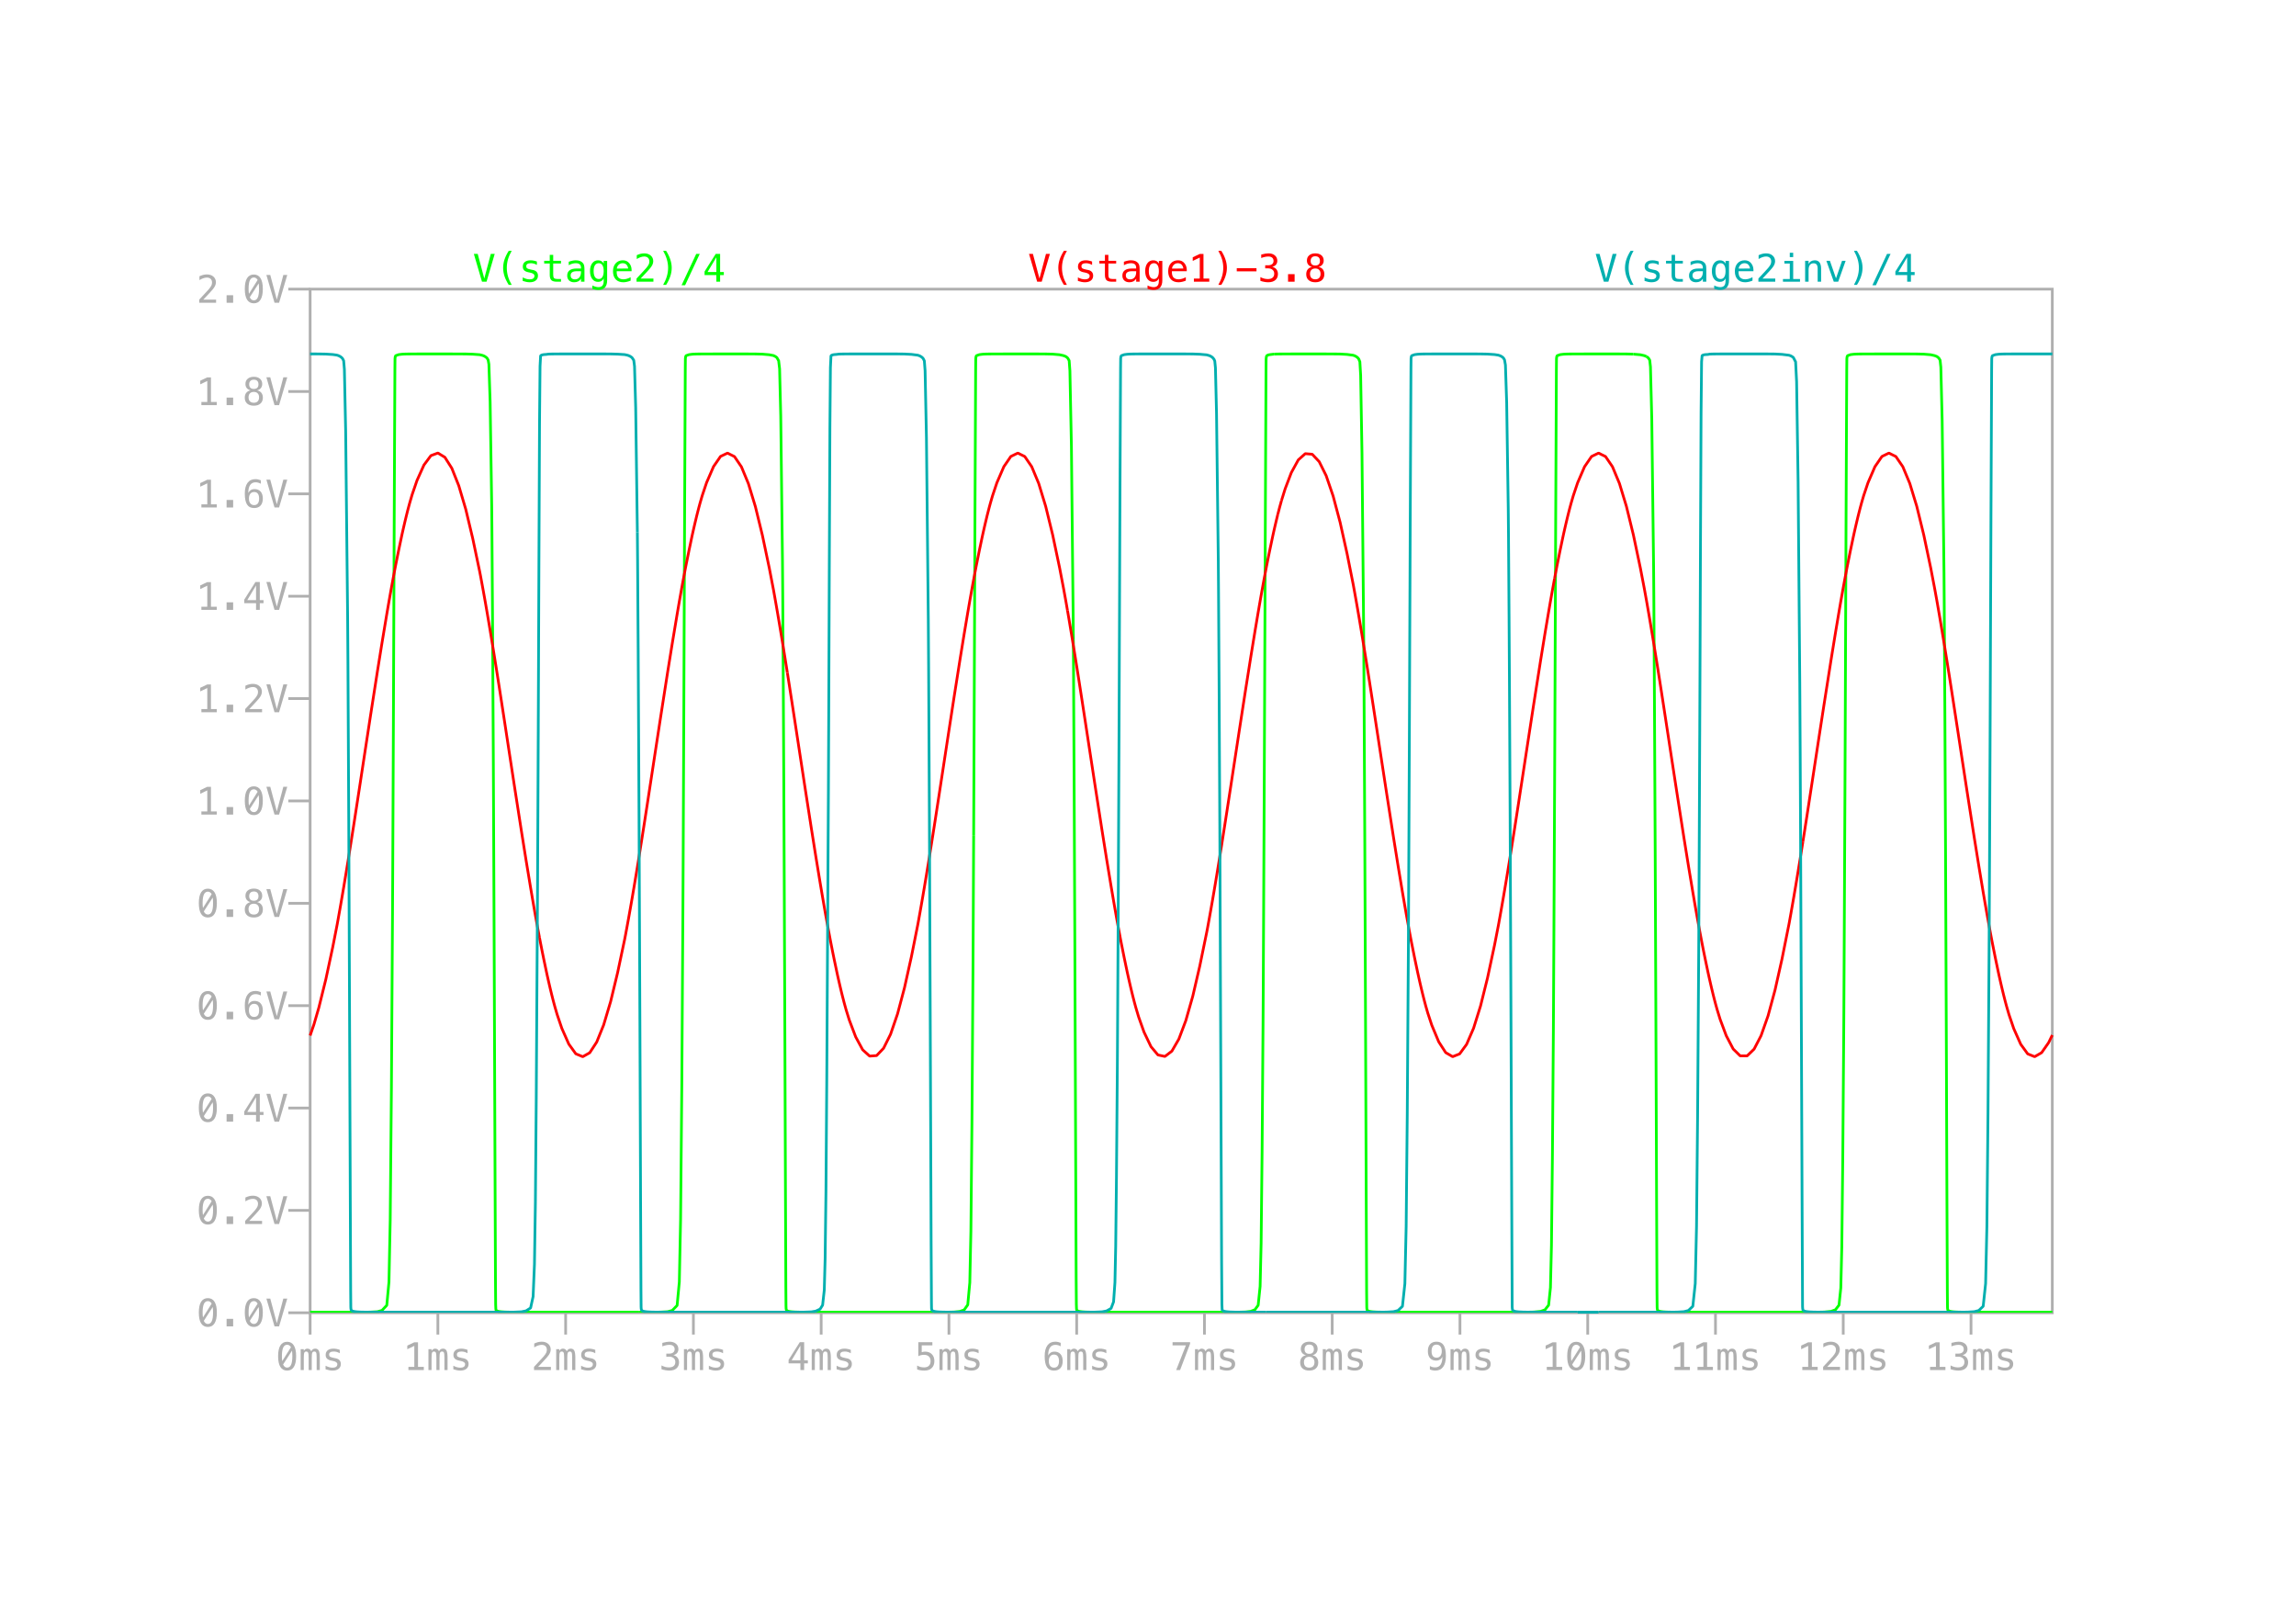 <?xml version="1.0" encoding="UTF-8"?>
<svg xmlns="http://www.w3.org/2000/svg" xmlns:xlink="http://www.w3.org/1999/xlink" width="841.89" height="595.276" viewBox="0 0 841.89 595.276">
<defs>
<g>
<g id="glyph-0-0">
<path d="M 4.219 -10.359 C 5.301 -10.359 6.117 -9.91 6.672 -9.016 C 7.234 -8.129 7.516 -6.816 7.516 -5.078 C 7.516 -3.336 7.234 -2.02 6.672 -1.125 C 6.117 -0.238 5.301 0.203 4.219 0.203 C 3.125 0.203 2.297 -0.238 1.734 -1.125 C 1.18 -2.02 0.906 -3.336 0.906 -5.078 C 0.906 -6.816 1.18 -8.129 1.734 -9.016 C 2.297 -9.91 3.125 -10.359 4.219 -10.359 Z M 4.219 -0.891 C 4.863 -0.891 5.344 -1.234 5.656 -1.922 C 5.969 -2.609 6.125 -3.66 6.125 -5.078 C 6.125 -5.828 6.082 -6.504 6 -7.109 L 2.734 -2.031 C 3.078 -1.27 3.57 -0.891 4.219 -0.891 Z M 4.219 -9.266 C 3.57 -9.266 3.086 -8.922 2.766 -8.234 C 2.453 -7.547 2.297 -6.492 2.297 -5.078 C 2.297 -4.43 2.336 -3.832 2.422 -3.281 L 5.609 -8.359 C 5.266 -8.961 4.801 -9.266 4.219 -9.266 Z M 4.219 -9.266 "/>
</g>
<g id="glyph-0-1">
<path d="M 4.625 -6.875 C 4.781 -7.207 4.977 -7.453 5.219 -7.609 C 5.457 -7.766 5.742 -7.844 6.078 -7.844 C 6.691 -7.844 7.125 -7.602 7.375 -7.125 C 7.633 -6.645 7.766 -5.75 7.766 -4.438 L 7.766 0 L 6.609 0 L 6.609 -4.375 C 6.609 -5.457 6.547 -6.129 6.422 -6.391 C 6.305 -6.648 6.086 -6.781 5.766 -6.781 C 5.398 -6.781 5.148 -6.641 5.016 -6.359 C 4.879 -6.086 4.812 -5.426 4.812 -4.375 L 4.812 0 L 3.672 0 L 3.672 -4.375 C 3.672 -5.469 3.602 -6.141 3.469 -6.391 C 3.344 -6.648 3.113 -6.781 2.781 -6.781 C 2.445 -6.781 2.211 -6.641 2.078 -6.359 C 1.953 -6.086 1.891 -5.426 1.891 -4.375 L 1.891 0 L 0.75 0 L 0.75 -7.656 L 1.891 -7.656 L 1.891 -7 C 2.035 -7.27 2.223 -7.477 2.453 -7.625 C 2.68 -7.77 2.938 -7.844 3.219 -7.844 C 3.562 -7.844 3.848 -7.758 4.078 -7.594 C 4.316 -7.438 4.5 -7.195 4.625 -6.875 Z M 4.625 -6.875 "/>
</g>
<g id="glyph-0-2">
<path d="M 6.656 -7.391 L 6.656 -6.156 C 6.289 -6.363 5.926 -6.52 5.562 -6.625 C 5.195 -6.727 4.828 -6.781 4.453 -6.781 C 3.879 -6.781 3.453 -6.688 3.172 -6.5 C 2.891 -6.32 2.75 -6.047 2.75 -5.672 C 2.75 -5.328 2.852 -5.07 3.062 -4.906 C 3.281 -4.738 3.805 -4.57 4.641 -4.406 L 5.141 -4.312 C 5.766 -4.195 6.238 -3.957 6.562 -3.594 C 6.883 -3.238 7.047 -2.781 7.047 -2.219 C 7.047 -1.457 6.773 -0.863 6.234 -0.438 C 5.691 -0.008 4.945 0.203 4 0.203 C 3.613 0.203 3.211 0.16 2.797 0.078 C 2.391 -0.004 1.941 -0.125 1.453 -0.281 L 1.453 -1.578 C 1.922 -1.336 2.367 -1.156 2.797 -1.031 C 3.234 -0.914 3.641 -0.859 4.016 -0.859 C 4.578 -0.859 5.008 -0.969 5.312 -1.188 C 5.613 -1.414 5.766 -1.734 5.766 -2.141 C 5.766 -2.723 5.207 -3.125 4.094 -3.344 L 4.047 -3.359 L 3.562 -3.453 C 2.844 -3.598 2.316 -3.836 1.984 -4.172 C 1.648 -4.504 1.484 -4.961 1.484 -5.547 C 1.484 -6.273 1.727 -6.836 2.219 -7.234 C 2.719 -7.641 3.43 -7.844 4.359 -7.844 C 4.766 -7.844 5.156 -7.801 5.531 -7.719 C 5.914 -7.645 6.289 -7.535 6.656 -7.391 Z M 6.656 -7.391 "/>
</g>
<g id="glyph-0-3">
<path d="M 1.844 -1.156 L 4 -1.156 L 4 -8.859 L 1.422 -7.625 L 1.422 -8.953 L 3.984 -10.172 L 5.359 -10.172 L 5.359 -1.156 L 7.484 -1.156 L 7.484 0 L 1.844 0 Z M 1.844 -1.156 "/>
</g>
<g id="glyph-0-4">
<path d="M 2.547 -1.156 L 7.234 -1.156 L 7.234 0 L 1.047 0 L 1.047 -1.156 C 1.891 -2.062 2.629 -2.859 3.266 -3.547 C 3.91 -4.234 4.352 -4.719 4.594 -5 C 5.051 -5.551 5.359 -6 5.516 -6.344 C 5.672 -6.688 5.75 -7.039 5.75 -7.406 C 5.75 -7.977 5.582 -8.426 5.25 -8.75 C 4.914 -9.07 4.457 -9.234 3.875 -9.234 C 3.457 -9.234 3.02 -9.156 2.562 -9 C 2.113 -8.852 1.633 -8.625 1.125 -8.312 L 1.125 -9.719 C 1.594 -9.938 2.051 -10.102 2.5 -10.219 C 2.957 -10.332 3.406 -10.391 3.844 -10.391 C 4.844 -10.391 5.645 -10.125 6.25 -9.594 C 6.863 -9.062 7.172 -8.363 7.172 -7.5 C 7.172 -7.062 7.066 -6.625 6.859 -6.188 C 6.66 -5.75 6.332 -5.27 5.875 -4.75 C 5.625 -4.445 5.254 -4.035 4.766 -3.516 C 4.285 -2.992 3.547 -2.207 2.547 -1.156 Z M 2.547 -1.156 "/>
</g>
<g id="glyph-0-5">
<path d="M 5.312 -5.469 C 5.977 -5.289 6.488 -4.973 6.844 -4.516 C 7.195 -4.055 7.375 -3.488 7.375 -2.812 C 7.375 -1.875 7.055 -1.133 6.422 -0.594 C 5.797 -0.062 4.926 0.203 3.812 0.203 C 3.344 0.203 2.863 0.156 2.375 0.062 C 1.883 -0.02 1.406 -0.145 0.938 -0.312 L 0.938 -1.688 C 1.406 -1.438 1.863 -1.254 2.312 -1.141 C 2.758 -1.023 3.207 -0.969 3.656 -0.969 C 4.414 -0.969 5 -1.133 5.406 -1.469 C 5.812 -1.812 6.016 -2.305 6.016 -2.953 C 6.016 -3.547 5.812 -4.016 5.406 -4.359 C 5 -4.711 4.445 -4.891 3.75 -4.891 L 2.703 -4.891 L 2.703 -6.016 L 3.75 -6.016 C 4.383 -6.016 4.879 -6.156 5.234 -6.438 C 5.586 -6.719 5.766 -7.109 5.766 -7.609 C 5.766 -8.129 5.598 -8.531 5.266 -8.812 C 4.941 -9.094 4.473 -9.234 3.859 -9.234 C 3.453 -9.234 3.031 -9.188 2.594 -9.094 C 2.164 -9 1.719 -8.863 1.25 -8.688 L 1.25 -9.953 C 1.801 -10.098 2.289 -10.207 2.719 -10.281 C 3.145 -10.352 3.523 -10.391 3.859 -10.391 C 4.859 -10.391 5.656 -10.141 6.25 -9.641 C 6.844 -9.141 7.141 -8.477 7.141 -7.656 C 7.141 -7.094 6.984 -6.625 6.672 -6.25 C 6.359 -5.875 5.906 -5.613 5.312 -5.469 Z M 5.312 -5.469 "/>
</g>
<g id="glyph-0-6">
<path d="M 5.031 -8.953 L 1.812 -3.562 L 5.031 -3.562 Z M 4.797 -10.203 L 6.406 -10.203 L 6.406 -3.562 L 7.766 -3.562 L 7.766 -2.438 L 6.406 -2.438 L 6.406 0 L 5.031 0 L 5.031 -2.438 L 0.703 -2.438 L 0.703 -3.734 Z M 4.797 -10.203 "/>
</g>
<g id="glyph-0-7">
<path d="M 1.422 -10.203 L 6.578 -10.203 L 6.578 -9.047 L 2.672 -9.047 L 2.672 -6.531 C 2.867 -6.602 3.066 -6.656 3.266 -6.688 C 3.461 -6.727 3.66 -6.75 3.859 -6.75 C 4.922 -6.75 5.758 -6.438 6.375 -5.812 C 7 -5.188 7.312 -4.344 7.312 -3.281 C 7.312 -2.195 6.984 -1.344 6.328 -0.719 C 5.68 -0.102 4.797 0.203 3.672 0.203 C 3.129 0.203 2.633 0.164 2.188 0.094 C 1.738 0.02 1.336 -0.086 0.984 -0.234 L 0.984 -1.641 C 1.398 -1.41 1.816 -1.238 2.234 -1.125 C 2.66 -1.02 3.098 -0.969 3.547 -0.969 C 4.305 -0.969 4.891 -1.164 5.297 -1.562 C 5.711 -1.969 5.922 -2.539 5.922 -3.281 C 5.922 -4.008 5.707 -4.57 5.281 -4.969 C 4.852 -5.375 4.258 -5.578 3.5 -5.578 C 3.133 -5.578 2.773 -5.535 2.422 -5.453 C 2.066 -5.367 1.734 -5.242 1.422 -5.078 Z M 1.422 -10.203 "/>
</g>
<g id="glyph-0-8">
<path d="M 6.781 -9.984 L 6.781 -8.703 C 6.488 -8.879 6.18 -9.008 5.859 -9.094 C 5.535 -9.188 5.195 -9.234 4.844 -9.234 C 3.969 -9.234 3.305 -8.898 2.859 -8.234 C 2.41 -7.578 2.188 -6.609 2.188 -5.328 C 2.406 -5.785 2.707 -6.133 3.094 -6.375 C 3.477 -6.625 3.922 -6.75 4.422 -6.75 C 5.41 -6.75 6.172 -6.445 6.703 -5.844 C 7.242 -5.238 7.516 -4.383 7.516 -3.281 C 7.516 -2.176 7.238 -1.316 6.688 -0.703 C 6.133 -0.098 5.352 0.203 4.344 0.203 C 3.156 0.203 2.285 -0.223 1.734 -1.078 C 1.18 -1.93 0.906 -3.27 0.906 -5.094 C 0.906 -6.812 1.238 -8.125 1.906 -9.031 C 2.57 -9.938 3.531 -10.391 4.781 -10.391 C 5.125 -10.391 5.461 -10.352 5.797 -10.281 C 6.129 -10.207 6.457 -10.109 6.781 -9.984 Z M 4.312 -5.672 C 3.727 -5.672 3.266 -5.457 2.922 -5.031 C 2.586 -4.602 2.422 -4.02 2.422 -3.281 C 2.422 -2.531 2.586 -1.941 2.922 -1.516 C 3.266 -1.086 3.727 -0.875 4.312 -0.875 C 4.926 -0.875 5.383 -1.078 5.688 -1.484 C 6 -1.891 6.156 -2.488 6.156 -3.281 C 6.156 -4.07 6 -4.664 5.688 -5.062 C 5.383 -5.469 4.926 -5.672 4.312 -5.672 Z M 4.312 -5.672 "/>
</g>
<g id="glyph-0-9">
<path d="M 0.953 -10.203 L 7.375 -10.203 L 7.375 -9.625 L 3.719 0 L 2.281 0 L 5.844 -9.047 L 0.953 -9.047 Z M 0.953 -10.203 "/>
</g>
<g id="glyph-0-10">
<path d="M 4.219 -4.844 C 3.594 -4.844 3.113 -4.672 2.781 -4.328 C 2.445 -3.984 2.281 -3.5 2.281 -2.875 C 2.281 -2.238 2.445 -1.742 2.781 -1.391 C 3.125 -1.047 3.602 -0.875 4.219 -0.875 C 4.832 -0.875 5.305 -1.047 5.641 -1.391 C 5.973 -1.742 6.141 -2.238 6.141 -2.875 C 6.141 -3.5 5.969 -3.984 5.625 -4.328 C 5.289 -4.672 4.82 -4.844 4.219 -4.844 Z M 3.016 -5.422 C 2.422 -5.566 1.957 -5.844 1.625 -6.25 C 1.301 -6.664 1.141 -7.164 1.141 -7.75 C 1.141 -8.562 1.414 -9.203 1.969 -9.672 C 2.52 -10.148 3.27 -10.391 4.219 -10.391 C 5.164 -10.391 5.914 -10.148 6.469 -9.672 C 7.02 -9.203 7.297 -8.562 7.297 -7.75 C 7.297 -7.164 7.129 -6.664 6.797 -6.25 C 6.461 -5.844 6.004 -5.566 5.422 -5.422 C 6.109 -5.273 6.629 -4.973 6.984 -4.516 C 7.348 -4.055 7.531 -3.461 7.531 -2.734 C 7.531 -1.816 7.234 -1.098 6.641 -0.578 C 6.055 -0.055 5.25 0.203 4.219 0.203 C 3.176 0.203 2.359 -0.055 1.766 -0.578 C 1.18 -1.098 0.891 -1.816 0.891 -2.734 C 0.891 -3.461 1.07 -4.055 1.438 -4.516 C 1.801 -4.973 2.328 -5.273 3.016 -5.422 Z M 2.516 -7.609 C 2.516 -7.066 2.66 -6.648 2.953 -6.359 C 3.242 -6.078 3.664 -5.938 4.219 -5.938 C 4.77 -5.938 5.191 -6.078 5.484 -6.359 C 5.773 -6.648 5.922 -7.066 5.922 -7.609 C 5.922 -8.172 5.773 -8.598 5.484 -8.891 C 5.191 -9.18 4.77 -9.328 4.219 -9.328 C 3.664 -9.328 3.242 -9.176 2.953 -8.875 C 2.66 -8.582 2.516 -8.16 2.516 -7.609 Z M 2.516 -7.609 "/>
</g>
<g id="glyph-0-11">
<path d="M 4.078 -4.531 C 4.66 -4.531 5.117 -4.738 5.453 -5.156 C 5.797 -5.582 5.969 -6.172 5.969 -6.922 C 5.969 -7.672 5.797 -8.254 5.453 -8.672 C 5.117 -9.098 4.66 -9.312 4.078 -9.312 C 3.461 -9.312 3 -9.109 2.688 -8.703 C 2.383 -8.297 2.234 -7.703 2.234 -6.922 C 2.234 -6.129 2.383 -5.531 2.688 -5.125 C 3 -4.727 3.461 -4.531 4.078 -4.531 Z M 1.609 -0.219 L 1.609 -1.484 C 1.898 -1.316 2.207 -1.188 2.531 -1.094 C 2.852 -1.008 3.191 -0.969 3.547 -0.969 C 4.422 -0.969 5.082 -1.297 5.531 -1.953 C 5.977 -2.609 6.203 -3.578 6.203 -4.859 C 5.984 -4.398 5.68 -4.051 5.297 -3.812 C 4.91 -3.57 4.469 -3.453 3.969 -3.453 C 2.977 -3.453 2.211 -3.754 1.672 -4.359 C 1.141 -4.961 0.875 -5.82 0.875 -6.938 C 0.875 -8.031 1.148 -8.879 1.703 -9.484 C 2.254 -10.086 3.035 -10.391 4.047 -10.391 C 5.234 -10.391 6.102 -9.961 6.656 -9.109 C 7.207 -8.254 7.484 -6.914 7.484 -5.094 C 7.484 -3.375 7.148 -2.062 6.484 -1.156 C 5.816 -0.25 4.852 0.203 3.594 0.203 C 3.258 0.203 2.922 0.164 2.578 0.094 C 2.242 0.02 1.922 -0.082 1.609 -0.219 Z M 1.609 -0.219 "/>
</g>
<g id="glyph-0-12">
<path d="M 4.219 -1.156 L 6.609 -10.203 L 8.047 -10.203 L 5.047 0 L 3.375 0 L 0.391 -10.203 L 1.812 -10.203 Z M 4.219 -1.156 "/>
</g>
<g id="glyph-0-13">
<path d="M 2.656 -2.766 L 5.062 -2.766 L 5.062 0 L 2.656 0 Z M 2.656 -2.766 "/>
</g>
<g id="glyph-0-14">
<path d="M 5.844 -11.312 C 5.238 -10.27 4.785 -9.234 4.484 -8.203 C 4.191 -7.172 4.047 -6.129 4.047 -5.078 C 4.047 -4.035 4.191 -2.992 4.484 -1.953 C 4.785 -0.922 5.238 0.113 5.844 1.156 L 4.75 1.156 C 4.062 0.07 3.547 -0.977 3.203 -2 C 2.867 -3.031 2.703 -4.055 2.703 -5.078 C 2.703 -6.098 2.867 -7.117 3.203 -8.141 C 3.547 -9.172 4.062 -10.227 4.75 -11.312 Z M 5.844 -11.312 "/>
</g>
<g id="glyph-0-15">
<path d="M 4.203 -9.828 L 4.203 -7.656 L 7.062 -7.656 L 7.062 -6.672 L 4.203 -6.672 L 4.203 -2.516 C 4.203 -1.953 4.305 -1.555 4.516 -1.328 C 4.734 -1.109 5.109 -1 5.641 -1 L 7.062 -1 L 7.062 0 L 5.516 0 C 4.578 0 3.91 -0.188 3.516 -0.562 C 3.129 -0.945 2.938 -1.598 2.938 -2.516 L 2.938 -6.672 L 0.891 -6.672 L 0.891 -7.656 L 2.938 -7.656 L 2.938 -9.828 Z M 4.203 -9.828 "/>
</g>
<g id="glyph-0-16">
<path d="M 4.797 -3.844 L 4.375 -3.844 C 3.645 -3.844 3.094 -3.711 2.719 -3.453 C 2.352 -3.203 2.172 -2.82 2.172 -2.312 C 2.172 -1.852 2.305 -1.492 2.578 -1.234 C 2.859 -0.984 3.242 -0.859 3.734 -0.859 C 4.43 -0.859 4.977 -1.098 5.375 -1.578 C 5.77 -2.055 5.969 -2.719 5.969 -3.562 L 5.969 -3.844 Z M 7.234 -4.375 L 7.234 0 L 5.969 0 L 5.969 -1.141 C 5.707 -0.68 5.367 -0.344 4.953 -0.125 C 4.547 0.09 4.051 0.203 3.469 0.203 C 2.688 0.203 2.062 -0.016 1.594 -0.453 C 1.133 -0.898 0.906 -1.492 0.906 -2.234 C 0.906 -3.078 1.191 -3.719 1.766 -4.156 C 2.336 -4.602 3.176 -4.828 4.281 -4.828 L 5.969 -4.828 L 5.969 -5.031 C 5.969 -5.645 5.812 -6.086 5.5 -6.359 C 5.195 -6.641 4.711 -6.781 4.047 -6.781 C 3.617 -6.781 3.188 -6.719 2.75 -6.594 C 2.312 -6.469 1.883 -6.285 1.469 -6.047 L 1.469 -7.312 C 1.938 -7.488 2.383 -7.617 2.812 -7.703 C 3.238 -7.797 3.648 -7.844 4.047 -7.844 C 4.68 -7.844 5.223 -7.75 5.672 -7.562 C 6.117 -7.375 6.484 -7.094 6.766 -6.719 C 6.93 -6.488 7.051 -6.207 7.125 -5.875 C 7.195 -5.539 7.234 -5.039 7.234 -4.375 Z M 7.234 -4.375 "/>
</g>
<g id="glyph-0-17">
<path d="M 5.859 -3.891 C 5.859 -4.836 5.703 -5.555 5.391 -6.047 C 5.086 -6.535 4.645 -6.781 4.062 -6.781 C 3.445 -6.781 2.977 -6.535 2.656 -6.047 C 2.332 -5.555 2.172 -4.836 2.172 -3.891 C 2.172 -2.941 2.332 -2.219 2.656 -1.719 C 2.977 -1.227 3.453 -0.984 4.078 -0.984 C 4.648 -0.984 5.086 -1.234 5.391 -1.734 C 5.703 -2.234 5.859 -2.953 5.859 -3.891 Z M 7.125 -0.5 C 7.125 0.652 6.852 1.531 6.312 2.125 C 5.77 2.719 4.973 3.016 3.922 3.016 C 3.566 3.016 3.203 2.977 2.828 2.906 C 2.453 2.844 2.078 2.75 1.703 2.625 L 1.703 1.391 C 2.141 1.598 2.539 1.75 2.906 1.844 C 3.27 1.945 3.609 2 3.922 2 C 4.598 2 5.086 1.812 5.391 1.438 C 5.703 1.07 5.859 0.488 5.859 -0.312 L 5.859 -1.219 C 5.66 -0.789 5.391 -0.469 5.047 -0.25 C 4.703 -0.039 4.281 0.062 3.781 0.062 C 2.883 0.062 2.172 -0.297 1.641 -1.016 C 1.109 -1.734 0.844 -2.691 0.844 -3.891 C 0.844 -5.086 1.109 -6.047 1.641 -6.766 C 2.172 -7.484 2.883 -7.844 3.781 -7.844 C 4.27 -7.844 4.688 -7.742 5.031 -7.547 C 5.375 -7.348 5.648 -7.047 5.859 -6.641 L 5.859 -7.625 L 7.125 -7.625 Z M 7.125 -0.5 "/>
</g>
<g id="glyph-0-18">
<path d="M 7.656 -4.453 L 7.656 -3.844 L 2.203 -3.844 L 2.203 -3.797 C 2.172 -2.754 2.367 -2.004 2.797 -1.547 C 3.234 -1.098 3.852 -0.875 4.656 -0.875 C 5.051 -0.875 5.469 -0.938 5.906 -1.062 C 6.344 -1.188 6.812 -1.379 7.312 -1.641 L 7.312 -0.391 C 6.832 -0.191 6.367 -0.043 5.922 0.047 C 5.473 0.148 5.047 0.203 4.641 0.203 C 3.441 0.203 2.508 -0.148 1.844 -0.859 C 1.176 -1.578 0.844 -2.566 0.844 -3.828 C 0.844 -5.047 1.172 -6.02 1.828 -6.75 C 2.484 -7.477 3.359 -7.844 4.453 -7.844 C 5.422 -7.844 6.188 -7.508 6.75 -6.844 C 7.32 -6.188 7.625 -5.391 7.656 -4.453 Z M 6.406 -4.828 C 6.344 -5.359 6.145 -5.816 5.812 -6.203 C 5.488 -6.586 5.016 -6.781 4.391 -6.781 C 3.785 -6.781 3.285 -6.578 2.891 -6.172 C 2.504 -5.773 2.289 -5.32 2.25 -4.812 Z M 6.406 -4.828 "/>
</g>
<g id="glyph-0-19">
<path d="M 2.375 -11.312 L 3.469 -11.312 C 4.156 -10.227 4.664 -9.172 5 -8.141 C 5.344 -7.117 5.516 -6.098 5.516 -5.078 C 5.516 -4.055 5.344 -3.031 5 -2 C 4.664 -0.969 4.156 0.082 3.469 1.156 L 2.375 1.156 C 2.977 0.102 3.43 -0.938 3.734 -1.969 C 4.035 -3.008 4.188 -4.047 4.188 -5.078 C 4.188 -6.117 4.035 -7.156 3.734 -8.188 C 3.43 -9.219 2.977 -10.258 2.375 -11.312 Z M 2.375 -11.312 "/>
</g>
<g id="glyph-0-20">
<path d="M 6.078 -10.203 L 7.375 -10.203 L 2 1.297 L 0.703 1.297 Z M 6.078 -10.203 "/>
</g>
<g id="glyph-0-21">
<path d="M 0.703 -4.953 L 7.938 -4.953 L 7.938 -3.797 L 0.703 -3.797 Z M 0.703 -4.953 "/>
</g>
<g id="glyph-0-22">
<path d="M 2.156 -7.625 L 5.375 -7.625 L 5.375 -0.984 L 7.875 -0.984 L 7.875 0 L 1.625 0 L 1.625 -0.984 L 4.125 -0.984 L 4.125 -6.656 L 2.156 -6.656 Z M 4.125 -10.609 L 5.375 -10.609 L 5.375 -9.016 L 4.125 -9.016 Z M 4.125 -10.609 "/>
</g>
<g id="glyph-0-23">
<path d="M 7.188 -4.75 L 7.188 0 L 5.922 0 L 5.922 -4.75 C 5.922 -5.438 5.801 -5.941 5.562 -6.266 C 5.32 -6.586 4.941 -6.75 4.422 -6.75 C 3.836 -6.75 3.383 -6.539 3.062 -6.125 C 2.75 -5.707 2.594 -5.109 2.594 -4.328 L 2.594 0 L 1.328 0 L 1.328 -7.656 L 2.594 -7.656 L 2.594 -6.516 C 2.812 -6.953 3.113 -7.281 3.5 -7.5 C 3.883 -7.727 4.336 -7.844 4.859 -7.844 C 5.641 -7.844 6.223 -7.582 6.609 -7.062 C 6.992 -6.551 7.188 -5.781 7.188 -4.75 Z M 7.188 -4.75 "/>
</g>
<g id="glyph-0-24">
<path d="M 0.688 -7.656 L 1.984 -7.656 L 4.219 -1.234 L 6.438 -7.656 L 7.75 -7.656 L 5.031 0 L 3.406 0 Z M 0.688 -7.656 "/>
</g>
</g>
<clipPath id="clip-0">
<path clip-rule="nonzero" d="M 113 128 L 236 128 L 236 481.277 L 113 481.277 Z M 113 128 "/>
</clipPath>
<clipPath id="clip-1">
<path clip-rule="nonzero" d="M 232 128 L 359 128 L 359 481.277 L 232 481.277 Z M 232 128 "/>
</clipPath>
<clipPath id="clip-2">
<path clip-rule="nonzero" d="M 355 128 L 469 128 L 469 481.277 L 355 481.277 Z M 355 128 "/>
</clipPath>
<clipPath id="clip-3">
<path clip-rule="nonzero" d="M 465 128 L 601 128 L 601 481.277 L 465 481.277 Z M 465 128 "/>
</clipPath>
<clipPath id="clip-4">
<path clip-rule="nonzero" d="M 602 128 L 753 128 L 753 481.277 L 602 481.277 Z M 602 128 "/>
</clipPath>
<clipPath id="clip-5">
<path clip-rule="nonzero" d="M 113 164 L 200 164 L 200 382 L 113 382 Z M 113 164 "/>
</clipPath>
<clipPath id="clip-6">
<path clip-rule="nonzero" d="M 659 164 L 753 164 L 753 389 L 659 389 Z M 659 164 "/>
</clipPath>
<clipPath id="clip-7">
<path clip-rule="nonzero" d="M 113 128 L 236 128 L 236 481.277 L 113 481.277 Z M 113 128 "/>
</clipPath>
<clipPath id="clip-8">
<path clip-rule="nonzero" d="M 232 128 L 348 128 L 348 481.277 L 232 481.277 Z M 232 128 "/>
</clipPath>
<clipPath id="clip-9">
<path clip-rule="nonzero" d="M 344 128 L 466 128 L 466 481.277 L 344 481.277 Z M 344 128 "/>
</clipPath>
<clipPath id="clip-10">
<path clip-rule="nonzero" d="M 462 128 L 580 128 L 580 481.277 L 462 481.277 Z M 462 128 "/>
</clipPath>
<clipPath id="clip-11">
<path clip-rule="nonzero" d="M 577 480 L 587 480 L 587 481.277 L 577 481.277 Z M 577 480 "/>
</clipPath>
<clipPath id="clip-12">
<path clip-rule="nonzero" d="M 584 128 L 753 128 L 753 481.277 L 584 481.277 Z M 584 128 "/>
</clipPath>
</defs>
<path fill="none" stroke-width="1" stroke-linecap="butt" stroke-linejoin="miter" stroke="rgb(68.628%, 68.628%, 68.628%)" stroke-opacity="1" stroke-miterlimit="10" d="M 41.715 23.998 L 41.715 15.998 " transform="matrix(1, 0, 0, -1, 72, 505.276)"/>
<g fill="rgb(68.628%, 68.628%, 68.628%)" fill-opacity="1">
<use xlink:href="#glyph-0-0" x="101.072" y="502.276"/>
</g>
<g fill="rgb(68.628%, 68.628%, 68.628%)" fill-opacity="1">
<use xlink:href="#glyph-0-1" x="109.5" y="502.276"/>
</g>
<g fill="rgb(68.628%, 68.628%, 68.628%)" fill-opacity="1">
<use xlink:href="#glyph-0-2" x="117.929" y="502.276"/>
</g>
<path fill="none" stroke-width="1" stroke-linecap="butt" stroke-linejoin="miter" stroke="rgb(68.628%, 68.628%, 68.628%)" stroke-opacity="1" stroke-miterlimit="10" d="M 88.562 23.998 L 88.562 15.998 " transform="matrix(1, 0, 0, -1, 72, 505.276)"/>
<g fill="rgb(68.628%, 68.628%, 68.628%)" fill-opacity="1">
<use xlink:href="#glyph-0-3" x="147.918" y="502.276"/>
</g>
<g fill="rgb(68.628%, 68.628%, 68.628%)" fill-opacity="1">
<use xlink:href="#glyph-0-1" x="156.347" y="502.276"/>
</g>
<g fill="rgb(68.628%, 68.628%, 68.628%)" fill-opacity="1">
<use xlink:href="#glyph-0-2" x="164.776" y="502.276"/>
</g>
<path fill="none" stroke-width="1" stroke-linecap="butt" stroke-linejoin="miter" stroke="rgb(68.628%, 68.628%, 68.628%)" stroke-opacity="1" stroke-miterlimit="10" d="M 135.406 23.998 L 135.406 15.998 " transform="matrix(1, 0, 0, -1, 72, 505.276)"/>
<g fill="rgb(68.628%, 68.628%, 68.628%)" fill-opacity="1">
<use xlink:href="#glyph-0-4" x="194.765" y="502.276"/>
</g>
<g fill="rgb(68.628%, 68.628%, 68.628%)" fill-opacity="1">
<use xlink:href="#glyph-0-1" x="203.194" y="502.276"/>
</g>
<g fill="rgb(68.628%, 68.628%, 68.628%)" fill-opacity="1">
<use xlink:href="#glyph-0-2" x="211.622" y="502.276"/>
</g>
<path fill="none" stroke-width="1" stroke-linecap="butt" stroke-linejoin="miter" stroke="rgb(68.628%, 68.628%, 68.628%)" stroke-opacity="1" stroke-miterlimit="10" d="M 182.254 23.998 L 182.254 15.998 " transform="matrix(1, 0, 0, -1, 72, 505.276)"/>
<g fill="rgb(68.628%, 68.628%, 68.628%)" fill-opacity="1">
<use xlink:href="#glyph-0-5" x="241.612" y="502.276"/>
</g>
<g fill="rgb(68.628%, 68.628%, 68.628%)" fill-opacity="1">
<use xlink:href="#glyph-0-1" x="250.04" y="502.276"/>
</g>
<g fill="rgb(68.628%, 68.628%, 68.628%)" fill-opacity="1">
<use xlink:href="#glyph-0-2" x="258.469" y="502.276"/>
</g>
<path fill="none" stroke-width="1" stroke-linecap="butt" stroke-linejoin="miter" stroke="rgb(68.628%, 68.628%, 68.628%)" stroke-opacity="1" stroke-miterlimit="10" d="M 229.102 23.998 L 229.102 15.998 " transform="matrix(1, 0, 0, -1, 72, 505.276)"/>
<g fill="rgb(68.628%, 68.628%, 68.628%)" fill-opacity="1">
<use xlink:href="#glyph-0-6" x="288.458" y="502.276"/>
</g>
<g fill="rgb(68.628%, 68.628%, 68.628%)" fill-opacity="1">
<use xlink:href="#glyph-0-1" x="296.887" y="502.276"/>
</g>
<g fill="rgb(68.628%, 68.628%, 68.628%)" fill-opacity="1">
<use xlink:href="#glyph-0-2" x="305.316" y="502.276"/>
</g>
<path fill="none" stroke-width="1" stroke-linecap="butt" stroke-linejoin="miter" stroke="rgb(68.628%, 68.628%, 68.628%)" stroke-opacity="1" stroke-miterlimit="10" d="M 275.949 23.998 L 275.949 15.998 " transform="matrix(1, 0, 0, -1, 72, 505.276)"/>
<g fill="rgb(68.628%, 68.628%, 68.628%)" fill-opacity="1">
<use xlink:href="#glyph-0-7" x="335.305" y="502.276"/>
</g>
<g fill="rgb(68.628%, 68.628%, 68.628%)" fill-opacity="1">
<use xlink:href="#glyph-0-1" x="343.734" y="502.276"/>
</g>
<g fill="rgb(68.628%, 68.628%, 68.628%)" fill-opacity="1">
<use xlink:href="#glyph-0-2" x="352.162" y="502.276"/>
</g>
<path fill="none" stroke-width="1" stroke-linecap="butt" stroke-linejoin="miter" stroke="rgb(68.628%, 68.628%, 68.628%)" stroke-opacity="1" stroke-miterlimit="10" d="M 322.793 23.998 L 322.793 15.998 " transform="matrix(1, 0, 0, -1, 72, 505.276)"/>
<g fill="rgb(68.628%, 68.628%, 68.628%)" fill-opacity="1">
<use xlink:href="#glyph-0-8" x="382.151" y="502.276"/>
</g>
<g fill="rgb(68.628%, 68.628%, 68.628%)" fill-opacity="1">
<use xlink:href="#glyph-0-1" x="390.58" y="502.276"/>
</g>
<g fill="rgb(68.628%, 68.628%, 68.628%)" fill-opacity="1">
<use xlink:href="#glyph-0-2" x="399.009" y="502.276"/>
</g>
<path fill="none" stroke-width="1" stroke-linecap="butt" stroke-linejoin="miter" stroke="rgb(68.628%, 68.628%, 68.628%)" stroke-opacity="1" stroke-miterlimit="10" d="M 369.641 23.998 L 369.641 15.998 " transform="matrix(1, 0, 0, -1, 72, 505.276)"/>
<g fill="rgb(68.628%, 68.628%, 68.628%)" fill-opacity="1">
<use xlink:href="#glyph-0-9" x="428.998" y="502.276"/>
</g>
<g fill="rgb(68.628%, 68.628%, 68.628%)" fill-opacity="1">
<use xlink:href="#glyph-0-1" x="437.427" y="502.276"/>
</g>
<g fill="rgb(68.628%, 68.628%, 68.628%)" fill-opacity="1">
<use xlink:href="#glyph-0-2" x="445.856" y="502.276"/>
</g>
<path fill="none" stroke-width="1" stroke-linecap="butt" stroke-linejoin="miter" stroke="rgb(68.628%, 68.628%, 68.628%)" stroke-opacity="1" stroke-miterlimit="10" d="M 416.488 23.998 L 416.488 15.998 " transform="matrix(1, 0, 0, -1, 72, 505.276)"/>
<g fill="rgb(68.628%, 68.628%, 68.628%)" fill-opacity="1">
<use xlink:href="#glyph-0-10" x="475.845" y="502.276"/>
</g>
<g fill="rgb(68.628%, 68.628%, 68.628%)" fill-opacity="1">
<use xlink:href="#glyph-0-1" x="484.273" y="502.276"/>
</g>
<g fill="rgb(68.628%, 68.628%, 68.628%)" fill-opacity="1">
<use xlink:href="#glyph-0-2" x="492.702" y="502.276"/>
</g>
<path fill="none" stroke-width="1" stroke-linecap="butt" stroke-linejoin="miter" stroke="rgb(68.628%, 68.628%, 68.628%)" stroke-opacity="1" stroke-miterlimit="10" d="M 463.336 23.998 L 463.336 15.998 " transform="matrix(1, 0, 0, -1, 72, 505.276)"/>
<g fill="rgb(68.628%, 68.628%, 68.628%)" fill-opacity="1">
<use xlink:href="#glyph-0-11" x="522.691" y="502.276"/>
</g>
<g fill="rgb(68.628%, 68.628%, 68.628%)" fill-opacity="1">
<use xlink:href="#glyph-0-1" x="531.12" y="502.276"/>
</g>
<g fill="rgb(68.628%, 68.628%, 68.628%)" fill-opacity="1">
<use xlink:href="#glyph-0-2" x="539.549" y="502.276"/>
</g>
<path fill="none" stroke-width="1" stroke-linecap="butt" stroke-linejoin="miter" stroke="rgb(68.628%, 68.628%, 68.628%)" stroke-opacity="1" stroke-miterlimit="10" d="M 510.18 23.998 L 510.18 15.998 " transform="matrix(1, 0, 0, -1, 72, 505.276)"/>
<g fill="rgb(68.628%, 68.628%, 68.628%)" fill-opacity="1">
<use xlink:href="#glyph-0-3" x="565.324" y="502.276"/>
</g>
<g fill="rgb(68.628%, 68.628%, 68.628%)" fill-opacity="1">
<use xlink:href="#glyph-0-0" x="573.752" y="502.276"/>
</g>
<g fill="rgb(68.628%, 68.628%, 68.628%)" fill-opacity="1">
<use xlink:href="#glyph-0-1" x="582.181" y="502.276"/>
</g>
<g fill="rgb(68.628%, 68.628%, 68.628%)" fill-opacity="1">
<use xlink:href="#glyph-0-2" x="590.61" y="502.276"/>
</g>
<path fill="none" stroke-width="1" stroke-linecap="butt" stroke-linejoin="miter" stroke="rgb(68.628%, 68.628%, 68.628%)" stroke-opacity="1" stroke-miterlimit="10" d="M 557.027 23.998 L 557.027 15.998 " transform="matrix(1, 0, 0, -1, 72, 505.276)"/>
<g fill="rgb(68.628%, 68.628%, 68.628%)" fill-opacity="1">
<use xlink:href="#glyph-0-3" x="612.17" y="502.276"/>
</g>
<g fill="rgb(68.628%, 68.628%, 68.628%)" fill-opacity="1">
<use xlink:href="#glyph-0-3" x="620.599" y="502.276"/>
</g>
<g fill="rgb(68.628%, 68.628%, 68.628%)" fill-opacity="1">
<use xlink:href="#glyph-0-1" x="629.028" y="502.276"/>
</g>
<g fill="rgb(68.628%, 68.628%, 68.628%)" fill-opacity="1">
<use xlink:href="#glyph-0-2" x="637.456" y="502.276"/>
</g>
<path fill="none" stroke-width="1" stroke-linecap="butt" stroke-linejoin="miter" stroke="rgb(68.628%, 68.628%, 68.628%)" stroke-opacity="1" stroke-miterlimit="10" d="M 603.875 23.998 L 603.875 15.998 " transform="matrix(1, 0, 0, -1, 72, 505.276)"/>
<g fill="rgb(68.628%, 68.628%, 68.628%)" fill-opacity="1">
<use xlink:href="#glyph-0-3" x="659.017" y="502.276"/>
</g>
<g fill="rgb(68.628%, 68.628%, 68.628%)" fill-opacity="1">
<use xlink:href="#glyph-0-4" x="667.446" y="502.276"/>
</g>
<g fill="rgb(68.628%, 68.628%, 68.628%)" fill-opacity="1">
<use xlink:href="#glyph-0-1" x="675.874" y="502.276"/>
</g>
<g fill="rgb(68.628%, 68.628%, 68.628%)" fill-opacity="1">
<use xlink:href="#glyph-0-2" x="684.303" y="502.276"/>
</g>
<path fill="none" stroke-width="1" stroke-linecap="butt" stroke-linejoin="miter" stroke="rgb(68.628%, 68.628%, 68.628%)" stroke-opacity="1" stroke-miterlimit="10" d="M 650.723 23.998 L 650.723 15.998 " transform="matrix(1, 0, 0, -1, 72, 505.276)"/>
<g fill="rgb(68.628%, 68.628%, 68.628%)" fill-opacity="1">
<use xlink:href="#glyph-0-3" x="705.863" y="502.276"/>
</g>
<g fill="rgb(68.628%, 68.628%, 68.628%)" fill-opacity="1">
<use xlink:href="#glyph-0-5" x="714.292" y="502.276"/>
</g>
<g fill="rgb(68.628%, 68.628%, 68.628%)" fill-opacity="1">
<use xlink:href="#glyph-0-1" x="722.721" y="502.276"/>
</g>
<g fill="rgb(68.628%, 68.628%, 68.628%)" fill-opacity="1">
<use xlink:href="#glyph-0-2" x="731.15" y="502.276"/>
</g>
<g fill="rgb(68.628%, 68.628%, 68.628%)" fill-opacity="1">
<use xlink:href="#glyph-0-12" x="97.286" y="486.276"/>
</g>
<g fill="rgb(68.628%, 68.628%, 68.628%)" fill-opacity="1">
<use xlink:href="#glyph-0-0" x="88.857" y="486.276"/>
</g>
<g fill="rgb(68.628%, 68.628%, 68.628%)" fill-opacity="1">
<use xlink:href="#glyph-0-13" x="80.429" y="486.276"/>
</g>
<g fill="rgb(68.628%, 68.628%, 68.628%)" fill-opacity="1">
<use xlink:href="#glyph-0-0" x="72" y="486.276"/>
</g>
<path fill="none" stroke-width="1" stroke-linecap="butt" stroke-linejoin="miter" stroke="rgb(68.628%, 68.628%, 68.628%)" stroke-opacity="1" stroke-miterlimit="10" d="M 41.715 23.998 L 33.715 23.998 " transform="matrix(1, 0, 0, -1, 72, 505.276)"/>
<g fill="rgb(68.628%, 68.628%, 68.628%)" fill-opacity="1">
<use xlink:href="#glyph-0-12" x="97.286" y="448.748"/>
</g>
<g fill="rgb(68.628%, 68.628%, 68.628%)" fill-opacity="1">
<use xlink:href="#glyph-0-4" x="88.857" y="448.748"/>
</g>
<g fill="rgb(68.628%, 68.628%, 68.628%)" fill-opacity="1">
<use xlink:href="#glyph-0-13" x="80.429" y="448.748"/>
</g>
<g fill="rgb(68.628%, 68.628%, 68.628%)" fill-opacity="1">
<use xlink:href="#glyph-0-0" x="72" y="448.748"/>
</g>
<path fill="none" stroke-width="1" stroke-linecap="butt" stroke-linejoin="miter" stroke="rgb(68.628%, 68.628%, 68.628%)" stroke-opacity="1" stroke-miterlimit="10" d="M 41.715 61.53 L 33.715 61.53 " transform="matrix(1, 0, 0, -1, 72, 505.276)"/>
<g fill="rgb(68.628%, 68.628%, 68.628%)" fill-opacity="1">
<use xlink:href="#glyph-0-12" x="97.286" y="411.22"/>
</g>
<g fill="rgb(68.628%, 68.628%, 68.628%)" fill-opacity="1">
<use xlink:href="#glyph-0-6" x="88.857" y="411.22"/>
</g>
<g fill="rgb(68.628%, 68.628%, 68.628%)" fill-opacity="1">
<use xlink:href="#glyph-0-13" x="80.429" y="411.22"/>
</g>
<g fill="rgb(68.628%, 68.628%, 68.628%)" fill-opacity="1">
<use xlink:href="#glyph-0-0" x="72" y="411.22"/>
</g>
<path fill="none" stroke-width="1" stroke-linecap="butt" stroke-linejoin="miter" stroke="rgb(68.628%, 68.628%, 68.628%)" stroke-opacity="1" stroke-miterlimit="10" d="M 41.715 99.057 L 33.715 99.057 " transform="matrix(1, 0, 0, -1, 72, 505.276)"/>
<g fill="rgb(68.628%, 68.628%, 68.628%)" fill-opacity="1">
<use xlink:href="#glyph-0-12" x="97.286" y="373.693"/>
</g>
<g fill="rgb(68.628%, 68.628%, 68.628%)" fill-opacity="1">
<use xlink:href="#glyph-0-8" x="88.857" y="373.693"/>
</g>
<g fill="rgb(68.628%, 68.628%, 68.628%)" fill-opacity="1">
<use xlink:href="#glyph-0-13" x="80.429" y="373.693"/>
</g>
<g fill="rgb(68.628%, 68.628%, 68.628%)" fill-opacity="1">
<use xlink:href="#glyph-0-0" x="72" y="373.693"/>
</g>
<path fill="none" stroke-width="1" stroke-linecap="butt" stroke-linejoin="miter" stroke="rgb(68.628%, 68.628%, 68.628%)" stroke-opacity="1" stroke-miterlimit="10" d="M 41.715 136.584 L 33.715 136.584 " transform="matrix(1, 0, 0, -1, 72, 505.276)"/>
<g fill="rgb(68.628%, 68.628%, 68.628%)" fill-opacity="1">
<use xlink:href="#glyph-0-12" x="97.286" y="336.165"/>
</g>
<g fill="rgb(68.628%, 68.628%, 68.628%)" fill-opacity="1">
<use xlink:href="#glyph-0-10" x="88.857" y="336.165"/>
</g>
<g fill="rgb(68.628%, 68.628%, 68.628%)" fill-opacity="1">
<use xlink:href="#glyph-0-13" x="80.429" y="336.165"/>
</g>
<g fill="rgb(68.628%, 68.628%, 68.628%)" fill-opacity="1">
<use xlink:href="#glyph-0-0" x="72" y="336.165"/>
</g>
<path fill="none" stroke-width="1" stroke-linecap="butt" stroke-linejoin="miter" stroke="rgb(68.628%, 68.628%, 68.628%)" stroke-opacity="1" stroke-miterlimit="10" d="M 41.715 174.112 L 33.715 174.112 " transform="matrix(1, 0, 0, -1, 72, 505.276)"/>
<g fill="rgb(68.628%, 68.628%, 68.628%)" fill-opacity="1">
<use xlink:href="#glyph-0-12" x="97.286" y="298.638"/>
</g>
<g fill="rgb(68.628%, 68.628%, 68.628%)" fill-opacity="1">
<use xlink:href="#glyph-0-0" x="88.857" y="298.638"/>
</g>
<g fill="rgb(68.628%, 68.628%, 68.628%)" fill-opacity="1">
<use xlink:href="#glyph-0-13" x="80.429" y="298.638"/>
</g>
<g fill="rgb(68.628%, 68.628%, 68.628%)" fill-opacity="1">
<use xlink:href="#glyph-0-3" x="72" y="298.638"/>
</g>
<path fill="none" stroke-width="1" stroke-linecap="butt" stroke-linejoin="miter" stroke="rgb(68.628%, 68.628%, 68.628%)" stroke-opacity="1" stroke-miterlimit="10" d="M 41.715 211.639 L 33.715 211.639 " transform="matrix(1, 0, 0, -1, 72, 505.276)"/>
<g fill="rgb(68.628%, 68.628%, 68.628%)" fill-opacity="1">
<use xlink:href="#glyph-0-12" x="97.286" y="261.11"/>
</g>
<g fill="rgb(68.628%, 68.628%, 68.628%)" fill-opacity="1">
<use xlink:href="#glyph-0-4" x="88.857" y="261.11"/>
</g>
<g fill="rgb(68.628%, 68.628%, 68.628%)" fill-opacity="1">
<use xlink:href="#glyph-0-13" x="80.429" y="261.11"/>
</g>
<g fill="rgb(68.628%, 68.628%, 68.628%)" fill-opacity="1">
<use xlink:href="#glyph-0-3" x="72" y="261.11"/>
</g>
<path fill="none" stroke-width="1" stroke-linecap="butt" stroke-linejoin="miter" stroke="rgb(68.628%, 68.628%, 68.628%)" stroke-opacity="1" stroke-miterlimit="10" d="M 41.715 249.166 L 33.715 249.166 " transform="matrix(1, 0, 0, -1, 72, 505.276)"/>
<g fill="rgb(68.628%, 68.628%, 68.628%)" fill-opacity="1">
<use xlink:href="#glyph-0-12" x="97.286" y="223.583"/>
</g>
<g fill="rgb(68.628%, 68.628%, 68.628%)" fill-opacity="1">
<use xlink:href="#glyph-0-6" x="88.857" y="223.583"/>
</g>
<g fill="rgb(68.628%, 68.628%, 68.628%)" fill-opacity="1">
<use xlink:href="#glyph-0-13" x="80.429" y="223.583"/>
</g>
<g fill="rgb(68.628%, 68.628%, 68.628%)" fill-opacity="1">
<use xlink:href="#glyph-0-3" x="72" y="223.583"/>
</g>
<path fill="none" stroke-width="1" stroke-linecap="butt" stroke-linejoin="miter" stroke="rgb(68.628%, 68.628%, 68.628%)" stroke-opacity="1" stroke-miterlimit="10" d="M 41.715 286.694 L 33.715 286.694 " transform="matrix(1, 0, 0, -1, 72, 505.276)"/>
<g fill="rgb(68.628%, 68.628%, 68.628%)" fill-opacity="1">
<use xlink:href="#glyph-0-12" x="97.286" y="186.055"/>
</g>
<g fill="rgb(68.628%, 68.628%, 68.628%)" fill-opacity="1">
<use xlink:href="#glyph-0-8" x="88.857" y="186.055"/>
</g>
<g fill="rgb(68.628%, 68.628%, 68.628%)" fill-opacity="1">
<use xlink:href="#glyph-0-13" x="80.429" y="186.055"/>
</g>
<g fill="rgb(68.628%, 68.628%, 68.628%)" fill-opacity="1">
<use xlink:href="#glyph-0-3" x="72" y="186.055"/>
</g>
<path fill="none" stroke-width="1" stroke-linecap="butt" stroke-linejoin="miter" stroke="rgb(68.628%, 68.628%, 68.628%)" stroke-opacity="1" stroke-miterlimit="10" d="M 41.715 324.221 L 33.715 324.221 " transform="matrix(1, 0, 0, -1, 72, 505.276)"/>
<g fill="rgb(68.628%, 68.628%, 68.628%)" fill-opacity="1">
<use xlink:href="#glyph-0-12" x="97.286" y="148.528"/>
</g>
<g fill="rgb(68.628%, 68.628%, 68.628%)" fill-opacity="1">
<use xlink:href="#glyph-0-10" x="88.857" y="148.528"/>
</g>
<g fill="rgb(68.628%, 68.628%, 68.628%)" fill-opacity="1">
<use xlink:href="#glyph-0-13" x="80.429" y="148.528"/>
</g>
<g fill="rgb(68.628%, 68.628%, 68.628%)" fill-opacity="1">
<use xlink:href="#glyph-0-3" x="72" y="148.528"/>
</g>
<path fill="none" stroke-width="1" stroke-linecap="butt" stroke-linejoin="miter" stroke="rgb(68.628%, 68.628%, 68.628%)" stroke-opacity="1" stroke-miterlimit="10" d="M 41.715 361.748 L 33.715 361.748 " transform="matrix(1, 0, 0, -1, 72, 505.276)"/>
<g fill="rgb(68.628%, 68.628%, 68.628%)" fill-opacity="1">
<use xlink:href="#glyph-0-12" x="97.286" y="111"/>
</g>
<g fill="rgb(68.628%, 68.628%, 68.628%)" fill-opacity="1">
<use xlink:href="#glyph-0-0" x="88.857" y="111"/>
</g>
<g fill="rgb(68.628%, 68.628%, 68.628%)" fill-opacity="1">
<use xlink:href="#glyph-0-13" x="80.429" y="111"/>
</g>
<g fill="rgb(68.628%, 68.628%, 68.628%)" fill-opacity="1">
<use xlink:href="#glyph-0-4" x="72" y="111"/>
</g>
<path fill="none" stroke-width="1" stroke-linecap="butt" stroke-linejoin="miter" stroke="rgb(68.628%, 68.628%, 68.628%)" stroke-opacity="1" stroke-miterlimit="10" d="M 41.715 399.276 L 33.715 399.276 " transform="matrix(1, 0, 0, -1, 72, 505.276)"/>
<path fill="none" stroke-width="1" stroke-linecap="butt" stroke-linejoin="miter" stroke="rgb(68.628%, 68.628%, 68.628%)" stroke-opacity="1" stroke-miterlimit="10" d="M 41.715 23.998 L 680.531 23.998 L 680.531 399.276 L 41.715 399.276 Z M 41.715 23.998 " transform="matrix(1, 0, 0, -1, 72, 505.276)"/>
<g fill="rgb(0.392%, 100%, 0%)" fill-opacity="1">
<use xlink:href="#glyph-0-12" x="173.357" y="103.276"/>
</g>
<g fill="rgb(0.392%, 100%, 0%)" fill-opacity="1">
<use xlink:href="#glyph-0-14" x="181.786" y="103.276"/>
</g>
<g fill="rgb(0.392%, 100%, 0%)" fill-opacity="1">
<use xlink:href="#glyph-0-2" x="190.214" y="103.276"/>
</g>
<g fill="rgb(0.392%, 100%, 0%)" fill-opacity="1">
<use xlink:href="#glyph-0-15" x="198.643" y="103.276"/>
</g>
<g fill="rgb(0.392%, 100%, 0%)" fill-opacity="1">
<use xlink:href="#glyph-0-16" x="207.072" y="103.276"/>
</g>
<g fill="rgb(0.392%, 100%, 0%)" fill-opacity="1">
<use xlink:href="#glyph-0-17" x="215.5" y="103.276"/>
</g>
<g fill="rgb(0.392%, 100%, 0%)" fill-opacity="1">
<use xlink:href="#glyph-0-18" x="223.929" y="103.276"/>
</g>
<g fill="rgb(0.392%, 100%, 0%)" fill-opacity="1">
<use xlink:href="#glyph-0-4" x="232.358" y="103.276"/>
</g>
<g fill="rgb(0.392%, 100%, 0%)" fill-opacity="1">
<use xlink:href="#glyph-0-19" x="240.787" y="103.276"/>
</g>
<g fill="rgb(0.392%, 100%, 0%)" fill-opacity="1">
<use xlink:href="#glyph-0-20" x="249.215" y="103.276"/>
</g>
<g fill="rgb(0.392%, 100%, 0%)" fill-opacity="1">
<use xlink:href="#glyph-0-6" x="257.644" y="103.276"/>
</g>
<g clip-path="url(#clip-0)">
<path fill="none" stroke-width="1" stroke-linecap="butt" stroke-linejoin="miter" stroke="rgb(0.392%, 100%, 0%)" stroke-opacity="1" stroke-miterlimit="1" d="M 41.715 24.217 L 47.473 24.217 L 50.027 24.221 L 61.855 24.221 L 63.828 24.244 L 66.383 24.389 L 68.051 24.842 L 69.824 26.729 L 70.625 35.311 L 71.082 57.94 L 71.523 106.272 L 71.926 170.158 L 72.008 186.221 L 72.117 210.311 L 72.227 235.78 L 72.23 236.155 L 72.23 236.522 L 72.234 236.908 L 72.234 237.248 L 72.238 237.729 L 72.391 275.834 L 72.543 314.244 L 72.797 369.631 L 72.836 373.756 L 72.914 374.447 L 73.07 374.869 L 74.152 375.256 L 75.246 375.401 L 75.73 375.44 L 76.301 375.467 L 76.746 375.483 L 77.156 375.49 L 77.719 375.502 L 78.23 375.506 L 79.121 375.51 L 80.898 375.518 L 93.672 375.518 L 96.227 375.514 L 98.785 375.502 L 101.34 375.424 L 103.895 375.237 L 104.852 375.006 L 105.332 374.834 L 105.719 374.647 L 106.293 374.256 L 106.633 373.916 L 107 373.28 L 107.266 371.717 L 107.719 358.072 L 108.297 319.924 L 108.379 310.752 L 108.59 280.803 L 108.883 228.604 L 109.176 163.401 L 109.496 80.697 L 109.676 36.615 L 109.746 27.033 L 109.816 25.287 L 109.895 24.947 L 110.25 24.666 L 110.648 24.545 L 111.039 24.463 L 111.812 24.362 L 113.164 24.272 L 114.75 24.233 L 116.699 24.225 L 119.191 24.221 L 130.934 24.221 L 131.43 24.217 L 154.465 24.217 L 157.02 24.221 L 162.324 24.221 " transform="matrix(1, 0, 0, -1, 72, 505.276)"/>
</g>
<g clip-path="url(#clip-1)">
<path fill="none" stroke-width="1" stroke-linecap="butt" stroke-linejoin="miter" stroke="rgb(0.392%, 100%, 0%)" stroke-opacity="1" stroke-miterlimit="1" d="M 162.324 24.221 L 168.273 24.221 L 170.246 24.244 L 172.801 24.385 L 174.484 24.826 L 176.281 26.682 L 177.094 35.319 L 177.559 58.252 L 178.004 107.424 L 178.41 172.112 L 178.492 188.405 L 178.703 235.783 L 178.707 236.162 L 178.707 236.518 L 178.711 236.901 L 178.711 237.248 L 178.715 237.729 L 178.863 275.533 L 179.016 313.588 L 179.273 369.666 L 179.312 373.764 L 179.391 374.447 L 179.547 374.869 L 180.629 375.252 L 181.719 375.401 L 182.219 375.44 L 182.793 375.467 L 183.242 375.483 L 183.707 375.494 L 184.215 375.502 L 184.672 375.506 L 185.48 375.51 L 187.09 375.514 L 189.648 375.518 L 202.422 375.518 L 204.977 375.506 L 207.535 375.44 L 210.09 375.221 L 211.586 374.932 L 212.02 374.74 L 212.434 374.502 L 212.867 374.166 L 213.512 373.033 L 213.863 370.057 L 214.281 352.799 L 214.922 299.24 L 215.008 287.869 L 215.227 251.58 L 215.395 219.537 L 215.559 183.022 L 215.801 124.264 L 216.016 67.131 L 216.152 33.33 L 216.207 26.608 L 216.246 25.53 L 216.293 25.186 L 216.496 24.783 L 216.867 24.615 L 217.492 24.467 L 218.238 24.365 L 219.551 24.276 L 221.145 24.233 L 223.07 24.225 L 225.516 24.221 L 237.516 24.221 L 238.238 24.217 L 259.656 24.217 L 262.215 24.221 L 273.816 24.221 L 275.723 24.225 L 277.832 24.276 L 279.984 24.49 L 281.531 25.045 L 282.852 26.916 L 283.605 35.065 L 284.004 53.791 L 284.387 93.276 L 284.758 147.947 L 284.832 161.291 L 285.016 198.897 " transform="matrix(1, 0, 0, -1, 72, 505.276)"/>
</g>
<g clip-path="url(#clip-2)">
<path fill="none" stroke-width="1" stroke-linecap="butt" stroke-linejoin="miter" stroke="rgb(0.392%, 100%, 0%)" stroke-opacity="1" stroke-miterlimit="1" d="M 285.016 198.897 L 285.176 235.783 L 285.18 236.162 L 285.18 236.526 L 285.184 236.912 L 285.184 237.733 L 285.34 275.858 L 285.492 314.28 L 285.746 369.631 L 285.785 373.756 L 285.863 374.447 L 286.02 374.869 L 287.098 375.256 L 288.195 375.401 L 288.691 375.44 L 289.262 375.467 L 289.711 375.483 L 290.059 375.49 L 290.676 375.502 L 291.129 375.506 L 291.93 375.51 L 293.531 375.514 L 296.09 375.518 L 308.863 375.518 L 311.422 375.506 L 313.977 375.444 L 316.531 375.225 L 317.953 374.908 L 318.777 374.584 L 319.215 374.268 L 319.551 373.94 L 320.039 373.065 L 320.312 369.295 L 320.863 341.6 L 321.516 277.881 L 321.641 259.225 L 321.871 215.471 L 322.102 163.518 L 322.426 80.791 L 322.605 36.67 L 322.676 27.049 L 322.742 25.287 L 322.824 24.947 L 323.18 24.666 L 323.582 24.549 L 323.965 24.467 L 324.734 24.362 L 326.078 24.272 L 327.668 24.233 L 329.609 24.225 L 332.086 24.221 L 343.961 24.221 L 344.512 24.217 L 367.926 24.217 L 370.48 24.221 L 380.582 24.221 L 382.449 24.229 L 384.699 24.291 L 386.602 24.514 L 388.148 25.115 L 389.344 26.772 L 390.055 33.674 L 390.422 49.432 L 390.781 82.975 L 391.125 129.393 L 391.191 140.514 L 391.324 166.354 L 391.613 227.635 L 391.648 235.76 L 391.652 236.151 L 391.652 236.877 L 391.656 237.213 L 391.656 237.674 L 391.66 238.487 L 391.797 272.447 L 391.934 306.987 L 392.211 369.166 L 392.254 373.682 L 392.336 374.44 L 392.5 374.881 L 393.035 375.151 L 393.59 375.256 L 394.695 375.401 L 395.152 375.44 " transform="matrix(1, 0, 0, -1, 72, 505.276)"/>
</g>
<g clip-path="url(#clip-3)">
<path fill="none" stroke-width="1" stroke-linecap="butt" stroke-linejoin="miter" stroke="rgb(0.392%, 100%, 0%)" stroke-opacity="1" stroke-miterlimit="1" d="M 395.152 375.44 L 395.707 375.467 L 396.145 375.483 L 396.531 375.49 L 397.234 375.502 L 397.902 375.506 L 399.242 375.514 L 401.496 375.518 L 414.273 375.518 L 416.828 375.51 L 419.383 375.483 L 421.938 375.334 L 424.156 375.041 L 424.605 374.893 L 424.992 374.721 L 425.492 374.416 L 425.898 374.072 L 426.223 373.67 L 426.633 372.631 L 426.918 367.737 L 427.41 339.084 L 428.023 273.998 L 428.152 253.744 L 428.434 197.436 L 428.715 129.635 L 428.961 65.666 L 429.105 31.881 L 429.16 26.084 L 429.195 25.455 L 429.258 25.084 L 429.547 24.713 L 430.145 24.526 L 430.555 24.444 L 431.383 24.342 L 432.785 24.264 L 434.426 24.233 L 436.402 24.221 L 450.395 24.221 L 450.809 24.217 L 473.434 24.217 L 475.992 24.221 L 486.551 24.221 L 488.305 24.225 L 490.367 24.268 L 492.922 24.506 L 494.512 25.08 L 495.848 26.803 L 496.512 33.221 L 496.883 48.729 L 497.238 81.592 L 497.582 126.838 L 497.645 137.651 L 497.777 162.772 L 498.039 217.393 L 498.117 235.76 L 498.121 236.135 L 498.121 236.885 L 498.125 237.229 L 498.125 237.709 L 498.277 275.811 L 498.434 314.213 L 498.688 369.631 L 498.727 373.756 L 498.805 374.447 L 498.961 374.869 L 500.043 375.256 L 501.137 375.401 L 501.633 375.44 L 502.203 375.467 L 502.652 375.483 L 503.004 375.49 L 503.617 375.502 L 504.074 375.506 L 504.875 375.51 L 506.477 375.514 L 509.031 375.518 L 521.809 375.518 L 524.363 375.506 L 526.918 375.44 " transform="matrix(1, 0, 0, -1, 72, 505.276)"/>
</g>
<path fill="none" stroke-width="1" stroke-linecap="butt" stroke-linejoin="miter" stroke="rgb(0.392%, 100%, 0%)" stroke-opacity="1" stroke-miterlimit="1" d="M 526.918 375.44 L 529.473 375.225 L 530.898 374.905 L 531.719 374.584 " transform="matrix(1, 0, 0, -1, 72, 505.276)"/>
<g clip-path="url(#clip-4)">
<path fill="none" stroke-width="1" stroke-linecap="butt" stroke-linejoin="miter" stroke="rgb(0.392%, 100%, 0%)" stroke-opacity="1" stroke-miterlimit="1" d="M 531.719 374.584 L 532.168 374.256 L 532.508 373.916 L 532.918 373.221 L 533.188 370.776 L 533.668 351.822 L 534.332 297.811 L 534.422 286.311 L 534.652 247.42 L 534.918 193.627 L 535.184 129.752 L 535.43 65.615 L 535.574 31.846 L 535.629 26.076 L 535.664 25.455 L 535.727 25.084 L 536.016 24.713 L 536.617 24.526 L 537.031 24.444 L 537.859 24.342 L 539.262 24.264 L 540.902 24.229 L 542.883 24.221 L 556.688 24.221 L 557.617 24.217 L 578.859 24.217 L 581.414 24.221 L 593.043 24.221 L 594.801 24.225 L 596.871 24.268 L 599.426 24.514 L 601.02 25.1 L 602.324 26.803 L 602.98 33.088 L 603.348 48.186 L 603.699 80.17 L 604.035 124.33 L 604.102 134.846 L 604.23 159.287 L 604.488 212.428 L 604.59 235.783 L 604.59 236.158 L 604.594 236.522 L 604.594 237.252 L 604.598 237.733 L 604.75 275.838 L 604.902 314.244 L 605.156 369.631 L 605.195 373.756 L 605.273 374.447 L 605.434 374.869 L 606.512 375.256 L 607.605 375.401 L 608.102 375.44 L 608.676 375.467 L 609.125 375.483 L 609.586 375.494 L 610.09 375.502 L 610.543 375.506 L 611.344 375.51 L 612.945 375.514 L 615.504 375.518 L 628.277 375.518 L 630.832 375.506 L 633.391 375.44 L 635.945 375.225 L 637.367 374.905 L 638.191 374.584 L 638.637 374.256 L 638.977 373.916 L 639.387 373.221 L 639.66 370.674 L 640.148 351.072 L 640.82 295.389 L 640.906 283.623 L 641.141 243.889 L 641.395 191.506 L 641.652 129.791 L 641.898 65.6 L 642.047 31.834 L 642.098 26.072 L 642.133 25.455 L 642.195 25.084 L 642.484 24.713 L 643.086 24.526 L 643.5 24.444 L 644.328 24.342 L 645.734 24.264 L 647.375 24.229 L 649.355 24.221 L 663.324 24.221 L 663.801 24.217 L 680.531 24.217 " transform="matrix(1, 0, 0, -1, 72, 505.276)"/>
</g>
<g fill="rgb(100%, 0%, 0%)" fill-opacity="1">
<use xlink:href="#glyph-0-12" x="376.928" y="103.276"/>
</g>
<g fill="rgb(100%, 0%, 0%)" fill-opacity="1">
<use xlink:href="#glyph-0-14" x="385.357" y="103.276"/>
</g>
<g fill="rgb(100%, 0%, 0%)" fill-opacity="1">
<use xlink:href="#glyph-0-2" x="393.786" y="103.276"/>
</g>
<g fill="rgb(100%, 0%, 0%)" fill-opacity="1">
<use xlink:href="#glyph-0-15" x="402.214" y="103.276"/>
</g>
<g fill="rgb(100%, 0%, 0%)" fill-opacity="1">
<use xlink:href="#glyph-0-16" x="410.643" y="103.276"/>
</g>
<g fill="rgb(100%, 0%, 0%)" fill-opacity="1">
<use xlink:href="#glyph-0-17" x="419.072" y="103.276"/>
</g>
<g fill="rgb(100%, 0%, 0%)" fill-opacity="1">
<use xlink:href="#glyph-0-18" x="427.5" y="103.276"/>
</g>
<g fill="rgb(100%, 0%, 0%)" fill-opacity="1">
<use xlink:href="#glyph-0-3" x="435.929" y="103.276"/>
</g>
<g fill="rgb(100%, 0%, 0%)" fill-opacity="1">
<use xlink:href="#glyph-0-19" x="444.358" y="103.276"/>
</g>
<g fill="rgb(100%, 0%, 0%)" fill-opacity="1">
<use xlink:href="#glyph-0-21" x="452.787" y="103.276"/>
</g>
<g fill="rgb(100%, 0%, 0%)" fill-opacity="1">
<use xlink:href="#glyph-0-5" x="461.215" y="103.276"/>
</g>
<g fill="rgb(100%, 0%, 0%)" fill-opacity="1">
<use xlink:href="#glyph-0-13" x="469.644" y="103.276"/>
</g>
<g fill="rgb(100%, 0%, 0%)" fill-opacity="1">
<use xlink:href="#glyph-0-10" x="478.073" y="103.276"/>
</g>
<g clip-path="url(#clip-5)">
<path fill="none" stroke-width="1" stroke-linecap="butt" stroke-linejoin="miter" stroke="rgb(100%, 0%, 0%)" stroke-opacity="1" stroke-miterlimit="1" d="M 41.715 125.627 L 43.086 129.6 L 44.918 135.889 L 47.473 146.233 L 50.027 158.131 L 51.484 165.58 L 51.656 166.483 L 51.992 168.338 L 52.355 170.381 L 52.621 171.873 L 52.883 173.354 L 53.16 174.947 L 53.297 175.748 L 53.43 176.514 L 53.504 176.94 L 53.621 177.635 L 54.012 179.924 L 54.281 181.53 L 54.75 184.369 L 55.465 188.717 L 55.578 189.401 L 55.887 191.303 L 56.191 193.217 L 56.438 194.748 L 56.582 195.658 L 56.672 196.213 L 56.73 196.6 L 56.84 197.276 L 56.934 197.873 L 57.02 198.428 L 57.156 199.283 L 57.32 200.33 L 57.609 202.17 L 58.02 204.807 L 58.84 210.123 L 60.234 219.213 L 61.855 229.842 L 63.828 242.717 L 66.383 259.108 L 68.051 269.471 L 69.824 280.123 L 70.625 284.768 L 71.082 287.354 L 71.523 289.795 L 71.926 291.994 L 72.008 292.436 L 72.117 293.033 L 72.227 293.627 L 72.391 294.479 L 72.543 295.287 L 72.797 296.619 L 72.914 297.233 L 73.07 298.041 L 74.152 303.408 L 75.246 308.596 L 75.406 309.342 L 75.73 310.791 L 76.051 312.186 L 76.301 313.26 L 76.531 314.244 L 76.746 315.135 L 76.863 315.615 L 76.977 316.08 L 77.066 316.455 L 77.156 316.803 L 77.461 318.022 L 77.719 319.006 L 78.23 320.897 L 79.121 323.932 L 80.898 329.119 L 83.453 334.799 L 86.008 338.24 L 88.562 339.194 L 91.117 337.639 L 93.672 333.612 L 96.227 327.201 L 98.785 318.557 L 101.34 307.869 L 103.895 295.709 L 104.215 294.061 L 104.852 290.612 L 105.332 287.971 L 105.719 285.819 L 106.004 284.209 L 106.293 282.553 L 106.418 281.83 L 106.508 281.319 L 106.602 280.76 L 106.664 280.401 L 106.738 279.971 L 107 278.432 L 107.266 276.877 L 107.719 274.174 L 108.297 270.678 L 108.379 270.17 L 108.59 268.893 L 108.883 267.096 L 109.176 265.287 L 109.496 263.28 L 109.676 262.158 L 109.746 261.713 L 109.816 261.287 L 109.867 260.951 L 109.926 260.596 L 110.012 260.045 L 110.117 259.385 L 110.25 258.541 L 110.414 257.514 L 110.648 255.998 L 111.039 253.518 L 111.812 248.518 L 113.164 239.733 L 114.75 229.338 L 116.699 216.623 L 119.191 200.592 L 120.898 189.885 L 122.555 179.85 L 123.48 174.42 L 123.973 171.592 L 124.316 169.674 L 124.633 167.92 L 125.109 165.295 L 125.215 164.733 L 125.359 163.951 L 125.484 163.283 L 125.602 162.682 L 125.828 161.467 " transform="matrix(1, 0, 0, -1, 72, 505.276)"/>
</g>
<path fill="none" stroke-width="1" stroke-linecap="butt" stroke-linejoin="miter" stroke="rgb(100%, 0%, 0%)" stroke-opacity="1" stroke-miterlimit="1" d="M 125.828 161.467 L 126.02 160.479 L 126.23 159.393 L 126.801 156.494 L 127.352 153.795 L 128.457 148.557 L 128.621 147.795 L 128.953 146.322 L 129.273 144.92 L 129.523 143.846 L 129.754 142.858 L 129.969 141.971 L 130.086 141.487 L 130.199 141.022 L 130.289 140.651 L 130.375 140.311 L 130.688 139.084 L 130.934 138.131 L 131.43 136.291 L 132.293 133.33 L 134.02 128.244 L 136.578 122.479 L 139.133 118.936 L 141.688 117.877 L 144.242 119.322 L 146.797 123.24 L 149.352 129.545 L 151.906 138.092 L 154.465 148.69 L 157.02 160.768 L 157.34 162.405 L 157.977 165.838 L 158.461 168.487 L 158.852 170.67 L 159.148 172.334 L 159.395 173.74 L 159.656 175.24 L 159.766 175.858 L 159.883 176.545 L 160.387 179.502 L 160.668 181.162 L 161.09 183.709 L 161.707 187.428 L 161.789 187.944 L 162.004 189.244 L 162.324 191.221 L 162.645 193.209 L 162.883 194.717 L 163.027 195.619 L 163.117 196.178 L 163.18 196.565 L 163.285 197.237 L 163.379 197.822 L 163.465 198.377 L 163.598 199.225 L 163.762 200.264 L 164.047 202.069 L 164.453 204.682 L 165.27 209.951 L 166.656 219.01 L 168.273 229.584 L 170.246 242.44 L 172.801 258.822 L 174.484 269.276 L 176.281 280.049 L 177.094 284.772 L 177.559 287.389 L 178.004 289.865 L 178.41 292.072 L 178.492 292.518 L 178.703 293.655 L 178.863 294.502 L 179.016 295.303 L 179.273 296.655 L 179.391 297.26 L 179.547 298.065 L 180.629 303.42 L 181.719 308.596 L 181.887 309.362 L 182.219 310.842 L 182.543 312.252 L 182.793 313.326 L 183.027 314.319 L 183.242 315.213 L 183.359 315.701 L 183.477 316.174 L 183.566 316.541 L 183.707 317.1 L 184.215 319.072 L 184.672 320.768 L 185.48 323.545 L 187.09 328.346 L 189.648 334.24 L 192.203 337.944 L 194.758 339.166 L 197.312 337.885 L 199.867 334.123 L 202.422 327.971 L 204.977 319.565 L 207.535 309.096 L 210.09 296.963 L 211.586 289.197 L 211.73 288.397 L 212.02 286.787 L 212.23 285.6 L 212.434 284.447 L 212.684 283.022 L 212.867 281.963 L 212.969 281.373 L 213.078 280.737 L 213.164 280.248 L 213.512 278.197 L 213.863 276.123 L 214.281 273.619 L 214.922 269.744 L 215.008 269.213 L 215.227 267.873 L 215.395 266.85 L 215.559 265.822 L 215.801 264.326 L 216.016 262.975 L 216.152 262.119 L 216.246 261.53 L 216.312 261.135 L 216.41 260.494 L 216.496 259.971 L 216.582 259.416 L 216.707 258.627 " transform="matrix(1, 0, 0, -1, 72, 505.276)"/>
<path fill="none" stroke-width="1" stroke-linecap="butt" stroke-linejoin="miter" stroke="rgb(100%, 0%, 0%)" stroke-opacity="1" stroke-miterlimit="1" d="M 216.707 258.627 L 216.867 257.623 L 217.117 256.022 L 217.492 253.631 L 218.238 248.819 L 219.551 240.287 L 221.145 229.854 L 223.07 217.268 L 225.516 201.498 L 227.137 191.315 L 228.719 181.67 L 229.633 176.264 L 230.246 172.729 L 230.555 170.963 L 230.859 169.276 L 231.156 167.619 L 231.762 164.334 L 231.844 163.881 L 231.969 163.217 L 232.309 161.436 L 232.496 160.451 L 232.707 159.358 L 233.27 156.502 L 233.809 153.862 L 234.891 148.733 L 235.074 147.877 L 235.445 146.221 L 235.77 144.811 L 236.02 143.737 L 236.258 142.729 L 236.473 141.826 L 236.578 141.397 L 236.664 141.053 L 236.746 140.709 L 237.516 137.713 L 238.238 135.104 L 239.414 131.311 L 241.77 125.112 L 244.328 120.397 L 246.883 118.092 L 249.438 118.283 L 251.992 120.979 L 254.547 126.104 L 257.102 133.553 L 259.656 143.155 L 262.215 154.647 L 264.477 165.994 L 264.633 166.822 L 264.941 168.533 L 265.309 170.565 L 265.559 171.979 L 265.805 173.369 L 266.074 174.924 L 266.207 175.701 L 266.297 176.209 L 266.371 176.631 L 266.531 177.58 L 266.934 179.936 L 267.211 181.604 L 267.703 184.541 L 268.387 188.709 L 268.504 189.42 L 268.793 191.201 L 269.082 192.998 L 269.422 195.143 L 269.543 195.881 L 269.609 196.319 L 269.68 196.76 L 269.789 197.432 L 269.855 197.873 L 269.957 198.514 L 270.07 199.213 L 270.254 200.397 L 270.449 201.627 L 270.836 204.104 L 271.336 207.342 L 272.344 213.873 L 273.816 223.498 L 275.723 235.975 L 277.832 249.658 L 279.984 263.311 L 281.531 272.822 L 282.852 280.678 L 283.605 285.026 L 284.004 287.26 L 284.387 289.393 L 284.758 291.428 L 284.832 291.826 L 285.016 292.815 L 285.176 293.682 L 285.34 294.533 L 285.492 295.338 L 285.746 296.67 L 285.863 297.28 L 286.02 298.088 L 287.098 303.444 L 288.195 308.623 L 288.359 309.381 L 288.691 310.854 L 289.012 312.264 L 289.262 313.338 L 289.496 314.326 L 289.711 315.217 L 289.828 315.705 L 289.941 316.174 L 290.059 316.647 L 290.266 317.459 L 290.676 319.053 L 291.129 320.733 L 291.93 323.494 L 293.531 328.276 L 296.09 334.194 L 298.645 337.924 L 301.199 339.174 L 303.754 337.916 L 306.309 334.182 L 308.863 328.053 L 311.422 319.67 L 313.977 309.221 L 316.531 297.104 L 317.953 289.682 L 318.777 285.162 L 318.895 284.49 L 319.004 283.873 L 319.215 282.651 L 319.34 281.936 L 319.434 281.405 " transform="matrix(1, 0, 0, -1, 72, 505.276)"/>
<path fill="none" stroke-width="1" stroke-linecap="butt" stroke-linejoin="miter" stroke="rgb(100%, 0%, 0%)" stroke-opacity="1" stroke-miterlimit="1" d="M 319.434 281.405 L 319.516 280.912 L 319.582 280.541 L 320.039 277.862 L 320.312 276.229 L 320.863 272.932 L 321.516 268.971 L 321.641 268.213 L 321.871 266.803 L 322.102 265.381 L 322.426 263.362 L 322.605 262.24 L 322.676 261.791 L 322.742 261.362 L 322.797 261.026 L 322.855 260.67 L 322.941 260.127 L 323.043 259.467 L 323.18 258.619 L 323.34 257.592 L 323.582 256.069 L 323.965 253.608 L 324.734 248.643 L 326.078 239.893 L 327.668 229.498 L 329.609 216.811 L 332.086 200.862 L 333.77 190.311 L 335.402 180.405 L 336.32 175.002 L 336.82 172.135 L 337.102 170.53 L 337.379 168.994 L 337.707 167.182 L 337.777 166.791 L 337.859 166.342 L 338.039 165.369 L 338.176 164.623 L 338.316 163.881 L 338.496 162.924 L 338.668 162.014 L 338.883 160.877 L 338.996 160.291 L 339.145 159.518 L 340.219 154.158 L 341.305 148.983 L 341.52 148.002 L 341.945 146.1 L 342.254 144.752 L 342.5 143.69 L 342.719 142.764 L 342.934 141.877 L 343.051 141.389 L 343.168 140.916 L 343.258 140.553 L 343.414 139.924 L 343.688 138.854 L 343.961 137.803 L 344.512 135.791 L 345.5 132.479 L 347.484 126.901 L 350.039 121.561 L 352.594 118.518 L 355.148 117.967 L 357.703 119.924 L 360.258 124.338 L 362.812 131.115 L 365.371 140.096 L 367.926 151.084 L 370.48 163.514 L 370.801 165.19 L 371.438 168.697 L 371.922 171.393 L 372.242 173.209 L 372.566 175.057 L 372.691 175.783 L 372.809 176.471 L 373.137 178.377 L 373.43 180.108 L 373.676 181.572 L 374.074 183.971 L 374.719 187.865 L 374.805 188.393 L 375.02 189.717 L 375.273 191.28 L 375.523 192.85 L 375.934 195.389 L 376.047 196.112 L 376.133 196.662 L 376.223 197.217 L 376.277 197.561 L 376.371 198.147 L 376.457 198.705 L 376.633 199.822 L 376.887 201.432 L 377.23 203.639 L 377.84 207.569 L 379.062 215.498 L 380.582 225.444 L 382.449 237.655 L 384.699 252.213 L 386.602 264.237 L 388.148 273.701 L 389.344 280.799 L 390.055 284.897 L 390.422 286.983 L 390.781 288.975 L 391.125 290.865 L 391.324 291.944 L 391.613 293.502 L 391.797 294.475 L 391.934 295.197 L 392.211 296.655 L 392.336 297.295 L 392.5 298.143 L 393.035 300.842 L 393.59 303.533 L 394.695 308.764 L 394.848 309.463 L 395.152 310.826 L 395.457 312.162 L 395.707 313.225 L 395.934 314.194 L 396.145 315.069 L 396.254 315.522 L 396.395 316.1 L 396.531 316.647 " transform="matrix(1, 0, 0, -1, 72, 505.276)"/>
<path fill="none" stroke-width="1" stroke-linecap="butt" stroke-linejoin="miter" stroke="rgb(100%, 0%, 0%)" stroke-opacity="1" stroke-miterlimit="1" d="M 396.531 316.647 L 396.734 317.451 L 397.234 319.377 L 397.902 321.787 " transform="matrix(1, 0, 0, -1, 72, 505.276)"/>
<path fill="none" stroke-width="1" stroke-linecap="butt" stroke-linejoin="miter" stroke="rgb(100%, 0%, 0%)" stroke-opacity="1" stroke-miterlimit="1" d="M 397.902 321.787 L 399.242 326.088 L 401.496 331.998 L 404.051 336.666 L 406.605 338.955 L 409.16 338.74 L 411.719 336.03 L 414.273 330.885 L 416.828 323.416 L 419.383 313.799 L 421.938 302.303 L 424.156 291.186 L 424.305 290.385 L 424.605 288.737 L 424.992 286.592 L 425.246 285.162 L 425.492 283.752 L 425.766 282.201 L 425.898 281.424 L 425.988 280.905 L 426.062 280.479 L 426.223 279.545 L 426.633 277.131 L 426.918 275.432 L 427.41 272.459 L 428.023 268.748 L 428.152 267.963 L 428.434 266.225 L 428.715 264.479 L 428.961 262.936 L 429.105 262.026 L 429.195 261.475 L 429.258 261.088 L 429.363 260.416 L 429.461 259.811 L 429.547 259.26 L 429.684 258.393 L 429.848 257.35 L 430.145 255.471 L 430.555 252.822 L 431.383 247.479 L 432.785 238.342 L 434.426 227.619 L 436.402 214.717 L 438.957 198.33 L 440.621 187.983 L 442.246 178.194 L 443.137 173.022 L 443.605 170.35 L 444.008 168.123 L 444.406 165.924 L 444.613 164.807 L 444.781 163.905 L 444.934 163.084 L 445.078 162.33 L 445.363 160.834 L 445.473 160.264 L 445.617 159.506 L 446.684 154.182 L 447.762 149.061 L 448.008 147.928 L 448.5 145.733 L 448.797 144.428 L 449.043 143.385 L 449.277 142.405 L 449.43 141.764 L 449.52 141.397 L 449.621 140.99 L 449.719 140.592 L 450.055 139.252 L 450.395 137.951 L 450.809 136.401 L 451.539 133.869 L 452.992 129.451 L 455.547 123.338 L 458.102 119.377 L 460.66 117.885 L 463.215 118.901 L 465.77 122.401 L 468.324 128.303 L 470.879 136.479 L 473.434 146.737 L 475.992 158.682 L 477.383 165.819 L 477.586 166.908 L 477.988 169.143 L 478.328 171.03 L 478.617 172.662 L 478.883 174.186 L 479.043 175.1 L 479.156 175.744 L 479.258 176.346 L 479.344 176.838 L 479.676 178.783 L 480.008 180.752 L 480.461 183.463 L 481.043 186.99 L 481.129 187.502 L 481.34 188.795 L 481.488 189.701 L 481.715 191.112 L 481.945 192.533 L 482.301 194.756 L 482.48 195.897 L 482.543 196.287 L 482.617 196.744 L 482.73 197.471 L 482.809 197.955 L 482.914 198.627 L 483.047 199.455 L 483.242 200.701 L 483.504 202.369 L 484.023 205.725 L 484.898 211.381 L 486.551 222.162 L 488.305 233.647 L 490.367 247.03 L 492.922 263.268 L 494.512 273.061 L 495.848 280.983 L 496.512 284.826 L 496.883 286.924 L 497.238 288.912 L 497.582 290.78 L 497.645 291.139 L 497.777 291.846 L 498.039 293.248 " transform="matrix(1, 0, 0, -1, 72, 505.276)"/>
<path fill="none" stroke-width="1" stroke-linecap="butt" stroke-linejoin="miter" stroke="rgb(100%, 0%, 0%)" stroke-opacity="1" stroke-miterlimit="1" d="M 498.039 293.248 L 498.117 293.682 L 498.277 294.533 L 498.434 295.342 L 498.688 296.67 L 498.805 297.283 L 498.961 298.092 L 500.043 303.447 L 501.137 308.631 L 501.301 309.389 L 501.633 310.862 L 501.953 312.268 L 502.203 313.342 L 502.438 314.334 L 502.652 315.225 L 502.77 315.713 L 503.004 316.651 L 503.207 317.467 L 503.617 319.057 L 504.074 320.737 L 504.875 323.502 L 506.477 328.283 L 509.031 334.197 L 511.586 337.924 L 514.145 339.17 L 516.699 337.912 L 519.254 334.174 L 521.809 328.041 L 524.363 319.655 L 526.918 309.201 L 529.473 297.08 L 530.898 289.658 L 531.719 285.135 L 531.84 284.451 L 531.949 283.822 L 532.168 282.58 L 532.293 281.858 L 532.383 281.346 L 532.449 280.951 L 532.508 280.608 L 532.629 279.916 L 532.918 278.209 L 533.188 276.615 L 533.668 273.74 L 534.332 269.729 L 534.422 269.19 L 534.652 267.764 L 534.918 266.135 L 535.184 264.494 L 535.43 262.947 L 535.574 262.033 L 535.664 261.487 L 535.727 261.096 L 535.832 260.424 L 535.93 259.815 L 536.016 259.264 L 536.152 258.393 L 536.316 257.35 L 536.617 255.455 L 537.031 252.799 L 537.859 247.444 L 539.262 238.299 L 540.902 227.553 L 542.883 214.647 L 545.438 198.264 L 547.098 187.932 L 548.723 178.166 L 549.609 173.002 L 550.078 170.338 L 550.477 168.112 L 550.879 165.912 L 551.082 164.799 L 551.25 163.901 L 551.383 163.205 L 551.5 162.576 L 551.742 161.311 L 551.93 160.33 L 552.129 159.283 L 552.652 156.631 L 553.199 153.963 L 554.289 148.776 L 554.484 147.885 L 554.871 146.158 L 555.188 144.776 L 555.434 143.709 L 555.676 142.694 L 555.891 141.791 L 555.996 141.369 L 556.082 141.014 L 556.188 140.588 L 556.285 140.186 L 556.688 138.619 L 556.996 137.444 L 557.617 135.209 L 558.734 131.572 L 560.973 125.58 L 563.527 120.697 L 566.082 118.186 L 568.637 118.178 L 571.191 120.666 L 573.746 125.6 L 576.305 132.862 L 578.859 142.295 L 581.414 153.682 L 583.969 166.436 L 584.098 167.131 L 584.359 168.576 L 584.703 170.479 L 584.934 171.787 L 585.16 173.076 L 585.449 174.729 L 585.582 175.498 L 585.668 175.975 L 585.742 176.42 L 585.809 176.791 L 585.887 177.252 L 586.406 180.319 L 586.773 182.498 L 587.324 185.842 L 587.941 189.584 L 588.09 190.502 L 588.238 191.424 L 588.414 192.533 L 588.773 194.756 L 588.953 195.897 L 589.016 196.287 L 589.09 196.748 " transform="matrix(1, 0, 0, -1, 72, 505.276)"/>
<g clip-path="url(#clip-6)">
<path fill="none" stroke-width="1" stroke-linecap="butt" stroke-linejoin="miter" stroke="rgb(100%, 0%, 0%)" stroke-opacity="1" stroke-miterlimit="1" d="M 589.09 196.748 L 589.203 197.479 L 589.281 197.963 L 589.387 198.639 L 589.719 200.729 L 589.98 202.42 L 590.512 205.822 L 591.402 211.596 L 593.043 222.303 L 594.801 233.822 L 596.871 247.24 L 599.426 263.475 L 601.02 273.276 L 602.324 281.026 L 602.98 284.826 L 603.348 286.893 L 603.699 288.854 L 604.035 290.701 L 604.102 291.053 L 604.23 291.752 L 604.488 293.135 L 604.59 293.686 L 604.75 294.537 L 604.902 295.346 L 605.156 296.674 L 605.273 297.287 L 605.434 298.092 L 606.512 303.451 L 607.605 308.631 L 607.773 309.393 L 608.102 310.865 L 608.426 312.276 L 608.676 313.35 L 608.91 314.338 L 609.125 315.229 L 609.242 315.721 L 609.355 316.186 L 609.449 316.553 L 609.586 317.108 L 610.09 319.065 L 610.543 320.744 L 611.344 323.506 L 612.945 328.283 L 615.504 334.197 L 618.059 337.924 L 620.613 339.174 L 623.168 337.912 L 625.723 334.174 L 628.277 328.041 L 630.832 319.655 L 633.391 309.201 L 635.945 297.084 L 637.367 289.658 L 638.191 285.139 L 638.309 284.451 L 638.422 283.819 L 638.637 282.576 L 638.766 281.858 L 638.852 281.342 L 638.918 280.955 L 638.977 280.615 L 639.098 279.924 L 639.387 278.217 L 639.66 276.6 L 640.148 273.69 L 640.82 269.631 L 640.906 269.088 L 641.141 267.655 L 641.395 266.08 L 641.652 264.498 L 641.898 262.951 L 642.047 262.037 L 642.133 261.487 L 642.195 261.096 L 642.301 260.428 L 642.398 259.819 L 642.484 259.264 L 642.625 258.393 L 642.789 257.35 L 643.086 255.451 L 643.5 252.795 L 644.328 247.436 L 645.734 238.283 L 647.375 227.53 L 649.355 214.623 L 651.91 198.24 L 653.57 187.912 L 655.191 178.158 L 656.078 172.998 L 656.547 170.334 L 656.949 168.108 L 657.348 165.908 L 657.555 164.799 L 657.723 163.897 L 657.887 163.006 L 658.043 162.182 L 658.285 160.912 L 658.402 160.299 L 658.562 159.487 L 659.637 154.119 L 660.727 148.928 L 660.934 147.971 L 661.352 146.115 L 661.66 144.756 L 661.91 143.694 L 662.125 142.772 L 662.34 141.885 L 662.457 141.401 L 662.57 140.936 L 662.664 140.565 L 662.797 140.022 L 663.324 137.975 L 663.801 136.217 L 664.668 133.252 L 666.402 128.162 L 668.957 122.424 L 671.512 118.908 L 674.066 117.877 L 676.621 119.354 L 679.18 123.026 L 680.531 125.795 " transform="matrix(1, 0, 0, -1, 72, 505.276)"/>
</g>
<g fill="rgb(0%, 68.628%, 68.628%)" fill-opacity="1">
<use xlink:href="#glyph-0-12" x="584.714" y="103.276"/>
</g>
<g fill="rgb(0%, 68.628%, 68.628%)" fill-opacity="1">
<use xlink:href="#glyph-0-14" x="593.143" y="103.276"/>
</g>
<g fill="rgb(0%, 68.628%, 68.628%)" fill-opacity="1">
<use xlink:href="#glyph-0-2" x="601.571" y="103.276"/>
</g>
<g fill="rgb(0%, 68.628%, 68.628%)" fill-opacity="1">
<use xlink:href="#glyph-0-15" x="610" y="103.276"/>
</g>
<g fill="rgb(0%, 68.628%, 68.628%)" fill-opacity="1">
<use xlink:href="#glyph-0-16" x="618.429" y="103.276"/>
</g>
<g fill="rgb(0%, 68.628%, 68.628%)" fill-opacity="1">
<use xlink:href="#glyph-0-17" x="626.857" y="103.276"/>
</g>
<g fill="rgb(0%, 68.628%, 68.628%)" fill-opacity="1">
<use xlink:href="#glyph-0-18" x="635.286" y="103.276"/>
</g>
<g fill="rgb(0%, 68.628%, 68.628%)" fill-opacity="1">
<use xlink:href="#glyph-0-4" x="643.715" y="103.276"/>
</g>
<g fill="rgb(0%, 68.628%, 68.628%)" fill-opacity="1">
<use xlink:href="#glyph-0-22" x="652.144" y="103.276"/>
</g>
<g fill="rgb(0%, 68.628%, 68.628%)" fill-opacity="1">
<use xlink:href="#glyph-0-23" x="660.572" y="103.276"/>
</g>
<g fill="rgb(0%, 68.628%, 68.628%)" fill-opacity="1">
<use xlink:href="#glyph-0-24" x="669.001" y="103.276"/>
</g>
<g fill="rgb(0%, 68.628%, 68.628%)" fill-opacity="1">
<use xlink:href="#glyph-0-19" x="677.43" y="103.276"/>
</g>
<g fill="rgb(0%, 68.628%, 68.628%)" fill-opacity="1">
<use xlink:href="#glyph-0-20" x="685.858" y="103.276"/>
</g>
<g fill="rgb(0%, 68.628%, 68.628%)" fill-opacity="1">
<use xlink:href="#glyph-0-6" x="694.287" y="103.276"/>
</g>
<g clip-path="url(#clip-7)">
<path fill="none" stroke-width="1" stroke-linecap="butt" stroke-linejoin="miter" stroke="rgb(0%, 68.628%, 68.628%)" stroke-opacity="1" stroke-miterlimit="1" d="M 41.715 375.522 L 43.086 375.522 L 44.918 375.514 L 47.473 375.467 L 50.027 375.303 L 51.484 375.096 L 51.992 374.94 L 52.355 374.787 L 52.883 374.49 L 53.297 374.162 L 53.621 373.799 L 54.012 373.018 L 54.281 369.869 L 54.75 347.115 L 55.465 279.412 L 55.578 262.951 L 55.887 203.053 L 56.191 129.428 L 56.438 65.83 L 56.582 31.987 L 56.633 26.112 L 56.672 25.459 L 56.73 25.084 L 57.02 24.709 L 57.609 24.526 L 58.02 24.444 L 58.84 24.342 L 60.234 24.26 L 61.855 24.229 L 63.828 24.221 L 114.75 24.221 L 116.699 24.237 L 119.191 24.35 L 120.898 24.694 L 122.555 25.752 L 123.48 29.947 L 123.973 41.795 L 124.316 64.252 L 124.633 102.682 L 125.109 180.565 L 125.215 202.858 L 125.359 235.826 L 125.363 236.194 L 125.363 236.541 L 125.367 236.912 L 125.367 237.639 L 125.371 238.045 L 125.371 238.694 L 125.484 266.795 L 125.602 296.783 L 125.828 349.78 L 126.02 370.971 L 126.23 374.901 L 126.801 375.166 L 127.352 375.272 L 128.457 375.358 L 128.953 375.447 L 129.523 375.475 L 129.969 375.49 L 130.375 375.498 L 130.934 375.506 L 131.43 375.51 L 134.02 375.522 L 139.133 375.522 L 141.688 375.526 L 144.242 375.526 L 146.797 375.522 L 149.352 375.522 L 151.906 375.51 L 154.465 375.444 L 157.02 375.276 L 157.977 375.076 L 158.461 374.924 L 158.852 374.756 L 159.395 374.44 L 159.766 374.139 L 160.387 373.19 L 160.668 370.987 L 161.09 355.881 L 161.707 310.069 " transform="matrix(1, 0, 0, -1, 72, 505.276)"/>
</g>
<g clip-path="url(#clip-8)">
<path fill="none" stroke-width="1" stroke-linecap="butt" stroke-linejoin="miter" stroke="rgb(0%, 68.628%, 68.628%)" stroke-opacity="1" stroke-miterlimit="1" d="M 161.707 310.069 L 161.789 299.897 L 162.004 267.037 L 162.324 205.405 L 162.645 128.959 L 162.883 66.057 L 163.027 32.155 L 163.078 26.158 L 163.117 25.471 L 163.18 25.088 L 163.465 24.713 L 164.047 24.526 L 164.453 24.447 L 165.27 24.346 L 166.656 24.264 L 168.273 24.229 L 170.246 24.221 L 221.145 24.221 L 223.07 24.237 L 225.516 24.326 L 227.137 24.596 L 228.719 25.346 L 229.633 26.807 L 230.246 32.326 L 230.555 43.901 L 230.859 68.381 L 231.156 109.002 L 231.762 216.033 L 231.773 219.26 L 231.844 235.83 L 231.848 236.19 L 231.848 236.889 L 231.852 237.229 L 231.852 237.584 L 231.855 237.944 L 231.855 238.334 L 231.859 238.908 L 231.969 266.748 L 232.082 296.424 L 232.309 348.701 L 232.496 370.506 L 232.707 374.897 L 233.27 375.166 L 233.809 375.268 L 234.891 375.362 L 235.445 375.451 L 236.02 375.475 L 236.473 375.49 L 237.516 375.506 L 238.238 375.514 L 239.414 375.518 L 241.77 375.522 L 244.328 375.522 L 246.883 375.526 L 249.438 375.526 L 251.992 375.522 L 254.547 375.522 L 257.102 375.518 L 259.656 375.49 L 262.215 375.354 L 264.477 375.069 L 264.941 374.92 L 265.309 374.768 L 265.805 374.483 L 266.207 374.166 L 266.531 373.799 L 266.934 372.979 L 267.211 369.377 L 267.703 344.834 L 268.387 278.115 L 268.504 260.705 L 268.793 204.322 L 269.082 135.295 L 269.422 49.651 L 269.543 27.822 L 269.574 25.615 L 269.641 25.131 L 269.855 24.76 L 270.254 24.596 L 270.836 24.459 L 271.336 24.381 L 272.344 24.295 L 273.816 24.244 " transform="matrix(1, 0, 0, -1, 72, 505.276)"/>
</g>
<g clip-path="url(#clip-9)">
<path fill="none" stroke-width="1" stroke-linecap="butt" stroke-linejoin="miter" stroke="rgb(0%, 68.628%, 68.628%)" stroke-opacity="1" stroke-miterlimit="1" d="M 273.816 24.244 L 275.723 24.225 L 277.832 24.221 L 327.668 24.221 L 329.609 24.237 L 332.086 24.342 L 333.77 24.658 L 335.402 25.592 L 336.32 28.01 L 336.82 35.08 L 337.102 48.346 L 337.379 73.647 L 337.707 114.588 L 337.738 119.428 L 337.777 126.283 L 337.859 140.846 L 338.039 174.682 L 338.176 204.041 L 338.316 235.807 L 338.316 236.514 L 338.32 236.862 L 338.32 237.221 L 338.324 237.67 L 338.324 238.51 L 338.328 239.155 L 338.367 248.283 L 338.496 281.178 L 338.668 324.346 L 338.883 370.155 L 338.922 373.842 L 338.996 374.467 L 339.145 374.869 L 340.219 375.256 L 341.305 375.401 L 341.945 375.451 L 342.5 375.475 L 342.934 375.49 L 343.414 375.498 L 343.961 375.506 L 344.512 375.51 L 345.5 375.518 L 347.484 375.522 L 350.039 375.522 L 352.594 375.526 L 357.703 375.526 L 362.812 375.518 L 365.371 375.502 L 367.926 375.408 L 370.48 375.178 L 371.438 374.901 L 371.922 374.686 L 372.566 374.26 L 373.137 373.584 L 373.43 372.908 L 373.676 370.408 L 374.074 353.569 L 374.719 299.865 L 374.805 288.682 L 375.02 252.94 L 375.273 202.561 L 375.523 141.951 L 375.934 42.74 L 376.047 27.139 L 376.133 25.061 L 376.457 24.686 L 376.887 24.549 L 377.23 24.475 L 377.84 24.381 L 379.062 24.283 L 380.582 24.237 L 382.449 24.225 L 384.699 24.221 L 392.211 24.221 " transform="matrix(1, 0, 0, -1, 72, 505.276)"/>
</g>
<g clip-path="url(#clip-10)">
<path fill="none" stroke-width="1" stroke-linecap="butt" stroke-linejoin="miter" stroke="rgb(0%, 68.628%, 68.628%)" stroke-opacity="1" stroke-miterlimit="1" d="M 392.211 24.221 L 434.426 24.221 L 436.402 24.244 L 438.957 24.393 L 440.621 24.815 L 442.246 26.373 L 443.137 34.658 L 443.605 55.569 L 444.008 96.592 L 444.406 155.799 L 444.445 162.885 L 444.613 197.537 L 444.781 235.826 L 444.781 236.178 L 444.785 236.53 L 444.785 236.877 L 444.789 237.213 L 444.789 237.905 L 444.793 238.237 L 444.793 238.701 L 444.797 239.537 L 444.934 274.072 L 445.078 309.205 L 445.363 370.053 L 445.398 373.85 L 445.473 374.467 L 445.617 374.865 L 446.684 375.256 L 447.762 375.401 L 448.5 375.455 L 449.043 375.479 L 449.43 375.49 L 450.055 375.502 L 450.395 375.506 L 450.809 375.51 L 451.539 375.514 L 452.992 375.518 L 455.547 375.522 L 458.102 375.522 L 460.66 375.526 L 463.215 375.526 L 465.77 375.522 L 468.324 375.522 L 470.879 375.514 L 473.434 375.463 L 475.992 375.291 L 477.383 375.08 L 477.988 374.877 L 478.328 374.725 L 478.883 374.381 L 479.258 374.053 L 479.676 373.35 L 480.008 371.455 L 480.461 357.748 L 481.043 318.717 L 481.129 309.338 L 481.34 278.733 L 481.488 253.459 L 481.715 208.424 L 481.945 154.905 L 482.301 66.936 L 482.48 26.424 L 482.492 26.03 L 482.543 25.416 L 482.617 25.041 L 482.914 24.694 L 483.504 24.514 L 484.023 24.42 L 484.898 24.326 L 486.551 24.252 L 488.305 24.225 L 490.367 24.221 L 506.477 24.221 " transform="matrix(1, 0, 0, -1, 72, 505.276)"/>
</g>
<g clip-path="url(#clip-11)">
<path fill="none" stroke-width="1" stroke-linecap="butt" stroke-linejoin="miter" stroke="rgb(0%, 68.628%, 68.628%)" stroke-opacity="1" stroke-miterlimit="1" d="M 506.477 24.221 L 514.145 24.221 " transform="matrix(1, 0, 0, -1, 72, 505.276)"/>
</g>
<g clip-path="url(#clip-12)">
<path fill="none" stroke-width="1" stroke-linecap="butt" stroke-linejoin="miter" stroke="rgb(0%, 68.628%, 68.628%)" stroke-opacity="1" stroke-miterlimit="1" d="M 514.145 24.221 L 540.902 24.221 L 542.883 24.244 L 545.438 24.393 L 547.098 24.819 L 548.723 26.385 L 549.609 34.694 L 550.078 55.639 L 550.477 96.756 L 550.879 156.041 L 550.914 163.135 L 551.082 197.674 L 551.25 235.822 L 551.254 236.178 L 551.254 236.881 L 551.258 237.248 L 551.258 237.6 L 551.262 237.947 L 551.262 238.733 L 551.383 268.131 L 551.5 299.569 L 551.742 353.873 L 551.93 372.658 L 552.129 374.951 L 552.652 375.158 L 553.199 375.264 L 554.289 375.33 L 554.871 375.451 L 555.434 375.475 L 555.891 375.49 L 556.285 375.498 L 556.688 375.502 L 557.617 375.514 L 558.734 375.518 L 560.973 375.522 L 563.527 375.522 L 566.082 375.526 L 568.637 375.526 L 571.191 375.522 L 573.746 375.522 L 576.305 375.518 L 578.859 375.494 L 581.414 375.358 L 583.969 375.045 L 584.359 374.92 L 584.703 374.776 L 585.16 374.518 L 585.582 374.197 L 586.406 372.623 L 586.773 365.365 L 587.324 328.799 L 587.941 254.955 L 588.09 228.928 L 588.238 197.209 L 588.414 154.807 L 588.773 66.799 L 588.953 26.405 L 588.965 26.018 L 589.016 25.412 L 589.09 25.041 L 589.387 24.694 L 589.98 24.514 L 590.512 24.416 L 591.402 24.322 L 593.043 24.248 L 594.801 24.225 L 596.871 24.221 L 647.375 24.221 L 649.355 24.244 L 651.91 24.393 L 653.57 24.819 L 655.191 26.389 L 656.078 34.709 L 656.547 55.662 L 656.949 96.807 L 657.348 156.123 L 657.387 163.217 L 657.555 197.709 L 657.723 235.799 L 657.723 236.502 L 657.727 236.889 L 657.727 237.225 L 657.73 237.6 L 657.73 238.35 L 657.734 238.717 L 657.887 277.6 L 658.043 316.842 L 658.285 369.639 L 658.324 373.752 L 658.402 374.444 L 658.562 374.873 L 659.637 375.256 L 660.727 375.401 L 661.352 375.451 L 661.91 375.475 L 662.34 375.49 L 662.797 375.498 L 663.324 375.506 L 663.801 375.51 L 666.402 375.522 L 671.512 375.522 L 674.066 375.526 L 676.621 375.526 L 679.18 375.522 L 680.531 375.522 " transform="matrix(1, 0, 0, -1, 72, 505.276)"/>
</g>
</svg>
